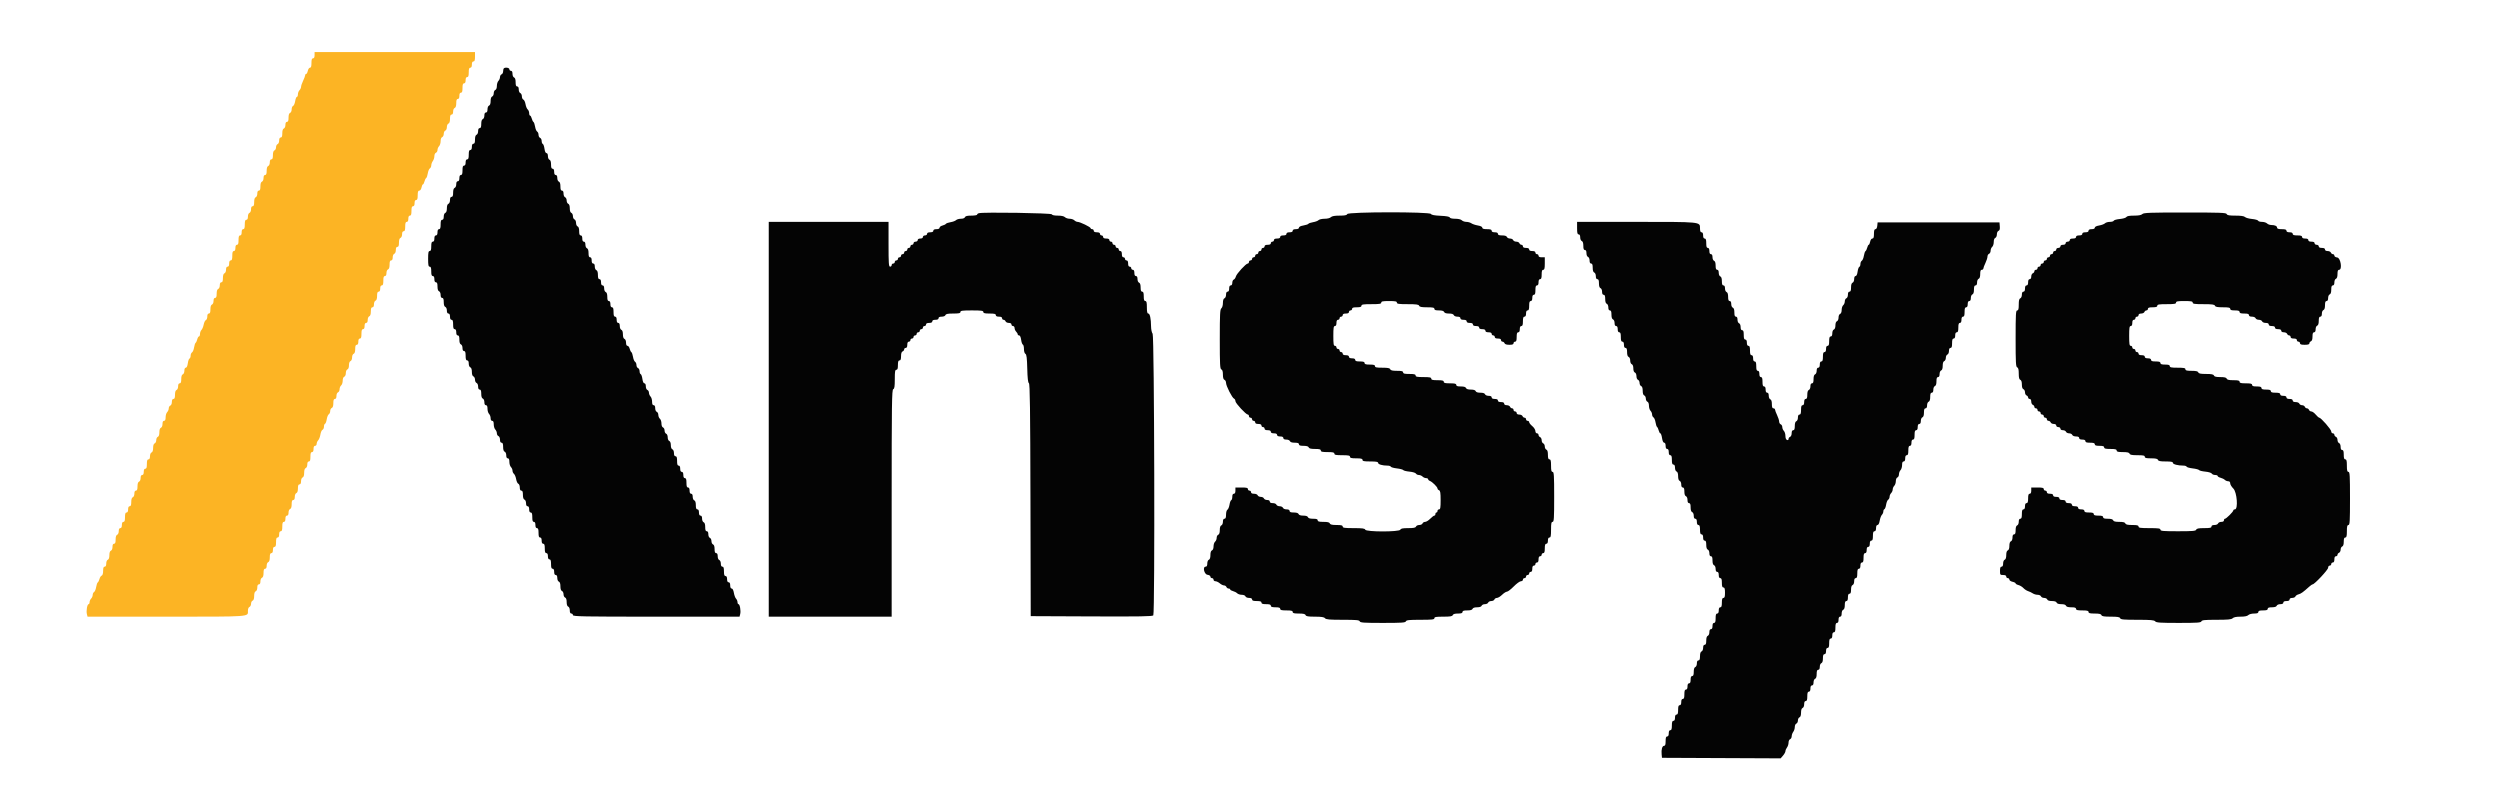 <svg id="svg" version="1.1" xmlns="http://www.w3.org/2000/svg" xmlns:xlink="http://www.w3.org/1999/xlink" width="400" height="129.293" viewBox="0, 0, 400,129.293"><g id="svgg"><path id="path0" d="M50.333 8.833 C 50.333 9.167,50.250 9.333,50.083 9.333 C 49.898 9.333,49.833 9.528,49.833 10.083 C 49.833 10.620,49.766 10.833,49.597 10.833 C 49.466 10.833,49.310 11.058,49.250 11.333 C 49.190 11.608,49.071 11.833,48.987 11.833 C 48.902 11.833,48.831 11.927,48.828 12.042 C 48.825 12.156,48.677 12.550,48.500 12.917 C 48.323 13.283,48.175 13.720,48.172 13.887 C 48.169 14.054,48.054 14.303,47.917 14.440 C 47.779 14.578,47.667 14.873,47.667 15.095 C 47.667 15.318,47.593 15.500,47.502 15.500 C 47.411 15.500,47.288 15.806,47.228 16.181 C 47.168 16.555,47.018 16.901,46.893 16.949 C 46.769 16.997,46.667 17.245,46.667 17.500 C 46.667 17.759,46.556 18.007,46.417 18.060 C 46.252 18.124,46.167 18.385,46.167 18.828 C 46.167 19.314,46.098 19.500,45.917 19.500 C 45.752 19.500,45.667 19.665,45.667 19.982 C 45.667 20.257,45.559 20.506,45.417 20.560 C 45.252 20.624,45.167 20.885,45.167 21.328 C 45.167 21.814,45.098 22.000,44.917 22.000 C 44.752 22.000,44.667 22.165,44.667 22.482 C 44.667 22.757,44.559 23.006,44.417 23.060 C 44.279 23.113,44.167 23.338,44.167 23.560 C 44.167 23.783,44.054 24.008,43.917 24.060 C 43.752 24.124,43.667 24.385,43.667 24.828 C 43.667 25.314,43.598 25.500,43.417 25.500 C 43.252 25.500,43.167 25.665,43.167 25.982 C 43.167 26.257,43.059 26.506,42.917 26.560 C 42.752 26.624,42.667 26.885,42.667 27.328 C 42.667 27.814,42.598 28.000,42.417 28.000 C 42.252 28.000,42.167 28.165,42.167 28.482 C 42.167 28.757,42.059 29.006,41.917 29.060 C 41.752 29.124,41.667 29.385,41.667 29.828 C 41.667 30.314,41.598 30.500,41.417 30.500 C 41.252 30.500,41.167 30.665,41.167 30.982 C 41.167 31.257,41.059 31.506,40.917 31.560 C 40.752 31.624,40.667 31.885,40.667 32.328 C 40.667 32.814,40.598 33.000,40.417 33.000 C 40.252 33.000,40.167 33.165,40.167 33.482 C 40.167 33.757,40.059 34.006,39.917 34.060 C 39.771 34.116,39.667 34.366,39.667 34.661 C 39.667 34.999,39.584 35.167,39.417 35.167 C 39.231 35.167,39.167 35.361,39.167 35.917 C 39.167 36.472,39.102 36.667,38.917 36.667 C 38.750 36.667,38.667 36.833,38.667 37.167 C 38.667 37.500,38.583 37.667,38.417 37.667 C 38.231 37.667,38.167 37.861,38.167 38.417 C 38.167 38.972,38.102 39.167,37.917 39.167 C 37.750 39.167,37.667 39.333,37.667 39.667 C 37.667 40.000,37.583 40.167,37.417 40.167 C 37.231 40.167,37.167 40.361,37.167 40.917 C 37.167 41.472,37.102 41.667,36.917 41.667 C 36.750 41.667,36.667 41.833,36.667 42.167 C 36.667 42.500,36.583 42.667,36.417 42.667 C 36.252 42.667,36.167 42.831,36.167 43.149 C 36.167 43.424,36.059 43.672,35.917 43.727 C 35.752 43.790,35.667 44.051,35.667 44.495 C 35.667 44.981,35.598 45.167,35.417 45.167 C 35.252 45.167,35.167 45.331,35.167 45.649 C 35.167 45.924,35.059 46.172,34.917 46.227 C 34.752 46.290,34.667 46.551,34.667 46.995 C 34.667 47.481,34.598 47.667,34.417 47.667 C 34.252 47.667,34.167 47.831,34.167 48.149 C 34.167 48.424,34.059 48.672,33.917 48.727 C 33.752 48.790,33.667 49.051,33.667 49.495 C 33.667 49.981,33.598 50.167,33.417 50.167 C 33.252 50.167,33.167 50.331,33.167 50.649 C 33.167 50.914,33.064 51.171,32.938 51.219 C 32.812 51.267,32.656 51.586,32.592 51.927 C 32.528 52.269,32.369 52.655,32.238 52.786 C 32.107 52.917,32.000 53.206,32.000 53.429 C 32.000 53.651,31.926 53.833,31.837 53.833 C 31.747 53.833,31.623 54.040,31.561 54.292 C 31.499 54.544,31.383 54.794,31.302 54.847 C 31.221 54.900,31.109 55.238,31.052 55.597 C 30.996 55.956,30.848 56.310,30.725 56.383 C 30.601 56.457,30.500 56.694,30.500 56.911 C 30.500 57.128,30.420 57.332,30.323 57.365 C 30.225 57.397,30.103 57.741,30.051 58.129 C 29.992 58.568,29.870 58.833,29.728 58.833 C 29.588 58.833,29.500 59.019,29.500 59.316 C 29.500 59.590,29.393 59.839,29.250 59.894 C 29.085 59.957,29.000 60.218,29.000 60.661 C 29.000 61.148,28.931 61.333,28.750 61.333 C 28.585 61.333,28.500 61.498,28.500 61.816 C 28.500 62.090,28.393 62.339,28.250 62.394 C 28.085 62.457,28.000 62.718,28.000 63.161 C 28.000 63.648,27.931 63.833,27.750 63.833 C 27.585 63.833,27.500 63.998,27.500 64.316 C 27.500 64.590,27.393 64.839,27.250 64.894 C 27.112 64.946,27.000 65.147,27.000 65.340 C 27.000 65.533,26.887 65.803,26.750 65.940 C 26.612 66.078,26.500 66.448,26.500 66.762 C 26.500 67.159,26.424 67.333,26.250 67.333 C 26.083 67.333,26.000 67.501,26.000 67.839 C 26.000 68.134,25.896 68.384,25.750 68.440 C 25.589 68.502,25.500 68.760,25.500 69.167 C 25.500 69.574,25.411 69.832,25.250 69.894 C 25.113 69.946,25.000 70.182,25.000 70.417 C 25.000 70.652,24.887 70.887,24.750 70.940 C 24.589 71.002,24.500 71.260,24.500 71.667 C 24.500 72.074,24.411 72.332,24.250 72.394 C 24.104 72.450,24.000 72.699,24.000 72.995 C 24.000 73.333,23.917 73.500,23.750 73.500 C 23.565 73.500,23.500 73.694,23.500 74.250 C 23.500 74.806,23.435 75.000,23.250 75.000 C 23.083 75.000,23.000 75.167,23.000 75.500 C 23.000 75.833,22.917 76.000,22.750 76.000 C 22.585 76.000,22.500 76.165,22.500 76.482 C 22.500 76.757,22.393 77.006,22.250 77.060 C 22.085 77.124,22.000 77.385,22.000 77.828 C 22.000 78.314,21.931 78.500,21.750 78.500 C 21.585 78.500,21.500 78.665,21.500 78.982 C 21.500 79.257,21.393 79.506,21.250 79.560 C 21.085 79.624,21.000 79.885,21.000 80.328 C 21.000 80.814,20.931 81.000,20.750 81.000 C 20.583 81.000,20.500 81.167,20.500 81.500 C 20.500 81.833,20.417 82.000,20.250 82.000 C 20.065 82.000,20.000 82.194,20.000 82.750 C 20.000 83.306,19.935 83.500,19.750 83.500 C 19.583 83.500,19.500 83.667,19.500 84.000 C 19.500 84.333,19.417 84.500,19.250 84.500 C 19.085 84.500,19.000 84.665,19.000 84.982 C 19.000 85.257,18.893 85.506,18.750 85.560 C 18.585 85.624,18.500 85.885,18.500 86.328 C 18.500 86.814,18.431 87.000,18.250 87.000 C 18.083 87.000,18.000 87.167,18.000 87.505 C 18.000 87.801,17.896 88.050,17.750 88.106 C 17.589 88.168,17.500 88.426,17.500 88.833 C 17.500 89.240,17.411 89.498,17.250 89.560 C 17.104 89.616,17.000 89.866,17.000 90.161 C 17.000 90.499,16.917 90.667,16.750 90.667 C 16.569 90.667,16.500 90.852,16.500 91.339 C 16.500 91.763,16.413 92.044,16.265 92.101 C 16.136 92.150,15.980 92.391,15.918 92.635 C 15.857 92.880,15.735 93.124,15.648 93.178 C 15.560 93.233,15.442 93.571,15.385 93.930 C 15.329 94.289,15.182 94.643,15.058 94.717 C 14.934 94.790,14.833 95.002,14.833 95.187 C 14.833 95.372,14.721 95.636,14.583 95.774 C 14.446 95.911,14.333 96.168,14.333 96.345 C 14.333 96.522,14.262 96.667,14.174 96.667 C 13.957 96.667,13.773 97.735,13.901 98.249 L 14.006 98.667 26.637 98.667 C 40.307 98.667,39.667 98.712,39.667 97.734 C 39.667 97.415,39.767 97.164,39.917 97.106 C 40.054 97.054,40.167 96.829,40.167 96.606 C 40.167 96.384,40.279 96.159,40.417 96.106 C 40.580 96.044,40.667 95.784,40.667 95.356 C 40.667 94.929,40.753 94.669,40.917 94.606 C 41.063 94.550,41.167 94.301,41.167 94.005 C 41.167 93.667,41.249 93.500,41.417 93.500 C 41.581 93.500,41.667 93.335,41.667 93.018 C 41.667 92.743,41.774 92.494,41.917 92.440 C 42.082 92.376,42.167 92.115,42.167 91.672 C 42.167 91.186,42.236 91.000,42.417 91.000 C 42.581 91.000,42.667 90.835,42.667 90.518 C 42.667 90.243,42.774 89.994,42.917 89.940 C 43.082 89.876,43.167 89.615,43.167 89.172 C 43.167 88.686,43.236 88.500,43.417 88.500 C 43.583 88.500,43.667 88.333,43.667 88.000 C 43.667 87.667,43.750 87.500,43.917 87.500 C 44.102 87.500,44.167 87.306,44.167 86.750 C 44.167 86.194,44.231 86.000,44.417 86.000 C 44.583 86.000,44.667 85.833,44.667 85.500 C 44.667 85.167,44.750 85.000,44.917 85.000 C 45.102 85.000,45.167 84.806,45.167 84.250 C 45.167 83.694,45.231 83.500,45.417 83.500 C 45.583 83.500,45.667 83.333,45.667 83.000 C 45.667 82.667,45.750 82.500,45.917 82.500 C 46.081 82.500,46.167 82.335,46.167 82.018 C 46.167 81.743,46.274 81.494,46.417 81.440 C 46.582 81.376,46.667 81.115,46.667 80.672 C 46.667 80.186,46.736 80.000,46.917 80.000 C 47.084 80.000,47.167 79.833,47.167 79.495 C 47.167 79.199,47.271 78.950,47.417 78.894 C 47.580 78.831,47.667 78.572,47.667 78.149 C 47.667 77.683,47.737 77.500,47.917 77.500 C 48.084 77.500,48.167 77.333,48.167 76.995 C 48.167 76.699,48.271 76.450,48.417 76.394 C 48.580 76.331,48.667 76.071,48.667 75.644 C 48.667 75.216,48.753 74.956,48.917 74.894 C 49.059 74.839,49.167 74.590,49.167 74.316 C 49.167 73.998,49.252 73.833,49.417 73.833 C 49.602 73.833,49.667 73.639,49.667 73.083 C 49.667 72.528,49.731 72.333,49.917 72.333 C 50.083 72.333,50.167 72.167,50.167 71.833 C 50.167 71.500,50.250 71.333,50.417 71.333 C 50.554 71.333,50.667 71.189,50.667 71.012 C 50.667 70.835,50.777 70.580,50.912 70.445 C 51.047 70.310,51.206 69.897,51.265 69.527 C 51.324 69.157,51.476 68.814,51.603 68.766 C 51.730 68.717,51.833 68.494,51.833 68.269 C 51.833 68.045,51.910 67.836,52.004 67.804 C 52.098 67.773,52.222 67.448,52.279 67.082 C 52.337 66.716,52.485 66.357,52.609 66.283 C 52.732 66.210,52.833 65.974,52.833 65.760 C 52.833 65.545,52.946 65.326,53.083 65.273 C 53.248 65.210,53.333 64.949,53.333 64.505 C 53.333 64.019,53.402 63.833,53.583 63.833 C 53.748 63.833,53.833 63.669,53.833 63.351 C 53.833 63.076,53.941 62.828,54.083 62.773 C 54.221 62.720,54.333 62.496,54.333 62.276 C 54.333 62.055,54.446 61.781,54.583 61.667 C 54.721 61.553,54.833 61.214,54.833 60.914 C 54.833 60.583,54.932 60.331,55.083 60.273 C 55.227 60.218,55.333 59.969,55.333 59.690 C 55.333 59.410,55.440 59.161,55.583 59.106 C 55.738 59.047,55.833 58.793,55.833 58.440 C 55.833 58.086,55.928 57.832,56.083 57.773 C 56.227 57.718,56.333 57.469,56.333 57.190 C 56.333 56.910,56.440 56.661,56.583 56.606 C 56.748 56.543,56.833 56.282,56.833 55.839 C 56.833 55.352,56.902 55.167,57.083 55.167 C 57.250 55.167,57.333 55.000,57.333 54.667 C 57.333 54.333,57.417 54.167,57.583 54.167 C 57.769 54.167,57.833 53.972,57.833 53.417 C 57.833 52.861,57.898 52.667,58.083 52.667 C 58.250 52.667,58.333 52.500,58.333 52.167 C 58.333 51.833,58.417 51.667,58.583 51.667 C 58.748 51.667,58.833 51.502,58.833 51.184 C 58.833 50.910,58.941 50.661,59.083 50.606 C 59.248 50.543,59.333 50.282,59.333 49.839 C 59.333 49.352,59.402 49.167,59.583 49.167 C 59.748 49.167,59.833 49.002,59.833 48.684 C 59.833 48.410,59.941 48.161,60.083 48.106 C 60.248 48.043,60.333 47.782,60.333 47.339 C 60.333 46.852,60.402 46.667,60.583 46.667 C 60.750 46.667,60.833 46.500,60.833 46.167 C 60.833 45.833,60.917 45.667,61.083 45.667 C 61.269 45.667,61.333 45.472,61.333 44.917 C 61.333 44.361,61.398 44.167,61.583 44.167 C 61.748 44.167,61.833 44.002,61.833 43.684 C 61.833 43.410,61.941 43.161,62.083 43.106 C 62.248 43.043,62.333 42.782,62.333 42.339 C 62.333 41.852,62.402 41.667,62.583 41.667 C 62.748 41.667,62.833 41.502,62.833 41.184 C 62.833 40.910,62.941 40.661,63.083 40.606 C 63.229 40.550,63.333 40.301,63.333 40.005 C 63.333 39.667,63.416 39.500,63.583 39.500 C 63.764 39.500,63.833 39.314,63.833 38.828 C 63.833 38.385,63.918 38.124,64.083 38.060 C 64.226 38.006,64.333 37.757,64.333 37.482 C 64.333 37.165,64.419 37.000,64.583 37.000 C 64.769 37.000,64.833 36.806,64.833 36.250 C 64.833 35.694,64.898 35.500,65.083 35.500 C 65.250 35.500,65.333 35.333,65.333 35.000 C 65.333 34.667,65.417 34.500,65.583 34.500 C 65.769 34.500,65.833 34.306,65.833 33.750 C 65.833 33.194,65.898 33.000,66.083 33.000 C 66.250 33.000,66.333 32.833,66.333 32.500 C 66.333 32.167,66.417 32.000,66.583 32.000 C 66.769 32.000,66.833 31.806,66.833 31.250 C 66.833 30.689,66.897 30.500,67.087 30.500 C 67.237 30.500,67.383 30.293,67.442 30.000 C 67.497 29.725,67.599 29.500,67.669 29.500 C 67.740 29.500,67.849 29.295,67.912 29.043 C 67.975 28.792,68.098 28.542,68.186 28.488 C 68.273 28.434,68.391 28.096,68.448 27.737 C 68.504 27.377,68.652 27.023,68.775 26.950 C 68.899 26.877,69.002 26.652,69.005 26.450 C 69.008 26.248,69.121 25.938,69.255 25.760 C 69.390 25.582,69.500 25.234,69.500 24.986 C 69.500 24.738,69.612 24.492,69.750 24.440 C 69.887 24.387,70.000 24.186,70.000 23.993 C 70.000 23.801,70.112 23.530,70.250 23.393 C 70.387 23.255,70.500 22.894,70.500 22.589 C 70.500 22.251,70.597 21.998,70.750 21.940 C 70.887 21.887,71.000 21.652,71.000 21.417 C 71.000 21.182,71.112 20.946,71.250 20.894 C 71.389 20.840,71.500 20.592,71.500 20.333 C 71.500 20.074,71.611 19.827,71.750 19.773 C 71.915 19.710,72.000 19.449,72.000 19.005 C 72.000 18.519,72.069 18.333,72.250 18.333 C 72.415 18.333,72.500 18.169,72.500 17.851 C 72.500 17.576,72.607 17.328,72.750 17.273 C 72.915 17.210,73.000 16.949,73.000 16.505 C 73.000 16.019,73.069 15.833,73.250 15.833 C 73.417 15.833,73.500 15.667,73.500 15.333 C 73.500 15.000,73.583 14.833,73.750 14.833 C 73.935 14.833,74.000 14.639,74.000 14.083 C 74.000 13.528,74.065 13.333,74.250 13.333 C 74.417 13.333,74.500 13.167,74.500 12.833 C 74.500 12.500,74.583 12.333,74.750 12.333 C 74.935 12.333,75.000 12.139,75.000 11.583 C 75.000 11.028,75.065 10.833,75.250 10.833 C 75.417 10.833,75.500 10.667,75.500 10.333 C 75.500 10.000,75.583 9.833,75.750 9.833 C 75.935 9.833,76.000 9.639,76.000 9.083 L 76.000 8.333 63.167 8.333 L 50.333 8.333 50.333 8.833 " stroke="none" fill="#fcb424" fill-rule="evenodd"></path><path id="path1" d="M80.611 10.944 C 80.550 11.006,80.500 11.223,80.500 11.427 C 80.500 11.631,80.387 11.841,80.250 11.894 C 80.112 11.946,80.000 12.147,80.000 12.340 C 80.000 12.533,79.887 12.803,79.750 12.940 C 79.612 13.078,79.500 13.440,79.500 13.744 C 79.500 14.082,79.403 14.335,79.250 14.394 C 79.112 14.446,79.000 14.682,79.000 14.917 C 79.000 15.152,78.887 15.387,78.750 15.440 C 78.589 15.502,78.500 15.760,78.500 16.167 C 78.500 16.574,78.411 16.832,78.250 16.894 C 78.104 16.950,78.000 17.199,78.000 17.495 C 78.000 17.833,77.917 18.000,77.750 18.000 C 77.585 18.000,77.500 18.165,77.500 18.482 C 77.500 18.757,77.393 19.006,77.250 19.060 C 77.085 19.124,77.000 19.385,77.000 19.828 C 77.000 20.314,76.931 20.500,76.750 20.500 C 76.585 20.500,76.500 20.665,76.500 20.982 C 76.500 21.257,76.393 21.506,76.250 21.560 C 76.085 21.624,76.000 21.885,76.000 22.328 C 76.000 22.814,75.931 23.000,75.750 23.000 C 75.583 23.000,75.500 23.167,75.500 23.500 C 75.500 23.833,75.417 24.000,75.250 24.000 C 75.065 24.000,75.000 24.194,75.000 24.750 C 75.000 25.306,74.935 25.500,74.750 25.500 C 74.583 25.500,74.500 25.667,74.500 26.000 C 74.500 26.333,74.417 26.500,74.250 26.500 C 74.065 26.500,74.000 26.694,74.000 27.250 C 74.000 27.806,73.935 28.000,73.750 28.000 C 73.583 28.000,73.500 28.167,73.500 28.500 C 73.500 28.833,73.417 29.000,73.250 29.000 C 73.085 29.000,73.000 29.165,73.000 29.482 C 73.000 29.757,72.893 30.006,72.750 30.060 C 72.585 30.124,72.500 30.385,72.500 30.828 C 72.500 31.314,72.431 31.500,72.250 31.500 C 72.083 31.500,72.000 31.667,72.000 32.005 C 72.000 32.301,71.896 32.550,71.750 32.606 C 71.589 32.668,71.500 32.926,71.500 33.333 C 71.500 33.740,71.411 33.998,71.250 34.060 C 71.104 34.116,71.000 34.366,71.000 34.661 C 71.000 34.999,70.917 35.167,70.750 35.167 C 70.565 35.167,70.500 35.361,70.500 35.917 C 70.500 36.472,70.435 36.667,70.250 36.667 C 70.083 36.667,70.000 36.833,70.000 37.167 C 70.000 37.500,69.917 37.667,69.750 37.667 C 69.583 37.667,69.500 37.833,69.500 38.167 C 69.500 38.500,69.417 38.667,69.250 38.667 C 69.065 38.667,69.000 38.861,69.000 39.417 C 69.000 39.972,68.935 40.167,68.750 40.167 C 68.550 40.167,68.500 40.417,68.500 41.417 C 68.500 42.417,68.550 42.667,68.750 42.667 C 68.935 42.667,69.000 42.861,69.000 43.417 C 69.000 43.972,69.065 44.167,69.250 44.167 C 69.417 44.167,69.500 44.333,69.500 44.667 C 69.500 45.000,69.583 45.167,69.750 45.167 C 69.931 45.167,70.000 45.352,70.000 45.839 C 70.000 46.282,70.085 46.543,70.250 46.606 C 70.393 46.661,70.500 46.910,70.500 47.184 C 70.500 47.502,70.585 47.667,70.750 47.667 C 70.931 47.667,71.000 47.852,71.000 48.339 C 71.000 48.782,71.085 49.043,71.250 49.106 C 71.393 49.161,71.500 49.410,71.500 49.684 C 71.500 50.002,71.585 50.167,71.750 50.167 C 71.917 50.167,72.000 50.333,72.000 50.667 C 72.000 51.000,72.083 51.167,72.250 51.167 C 72.435 51.167,72.500 51.361,72.500 51.917 C 72.500 52.472,72.565 52.667,72.750 52.667 C 72.917 52.667,73.000 52.833,73.000 53.167 C 73.000 53.500,73.083 53.667,73.250 53.667 C 73.431 53.667,73.500 53.852,73.500 54.339 C 73.500 54.782,73.585 55.043,73.750 55.106 C 73.893 55.161,74.000 55.410,74.000 55.684 C 74.000 56.002,74.085 56.167,74.250 56.167 C 74.435 56.167,74.500 56.361,74.500 56.917 C 74.500 57.472,74.565 57.667,74.750 57.667 C 74.917 57.667,75.000 57.834,75.000 58.172 C 75.000 58.467,75.104 58.717,75.250 58.773 C 75.411 58.835,75.500 59.093,75.500 59.500 C 75.500 59.907,75.589 60.165,75.750 60.227 C 75.887 60.280,76.000 60.515,76.000 60.750 C 76.000 60.985,76.112 61.220,76.250 61.273 C 76.393 61.328,76.500 61.576,76.500 61.851 C 76.500 62.169,76.585 62.333,76.750 62.333 C 76.931 62.333,77.000 62.519,77.000 63.005 C 77.000 63.449,77.085 63.710,77.250 63.773 C 77.393 63.828,77.500 64.076,77.500 64.351 C 77.500 64.669,77.585 64.833,77.750 64.833 C 77.924 64.833,78.000 65.008,78.000 65.405 C 78.000 65.719,78.112 66.089,78.250 66.226 C 78.387 66.364,78.500 66.669,78.500 66.905 C 78.500 67.175,78.593 67.333,78.750 67.333 C 78.924 67.333,79.000 67.508,79.000 67.905 C 79.000 68.219,79.112 68.589,79.250 68.726 C 79.387 68.864,79.500 69.134,79.500 69.327 C 79.500 69.519,79.612 69.720,79.750 69.773 C 79.893 69.828,80.000 70.076,80.000 70.351 C 80.000 70.669,80.085 70.833,80.250 70.833 C 80.431 70.833,80.500 71.019,80.500 71.505 C 80.500 71.949,80.585 72.210,80.750 72.273 C 80.893 72.328,81.000 72.576,81.000 72.851 C 81.000 73.169,81.085 73.333,81.250 73.333 C 81.424 73.333,81.500 73.508,81.500 73.905 C 81.500 74.219,81.612 74.589,81.750 74.726 C 81.887 74.864,82.000 75.122,82.000 75.301 C 82.000 75.480,82.107 75.714,82.237 75.823 C 82.367 75.931,82.523 76.309,82.583 76.663 C 82.643 77.017,82.798 77.348,82.929 77.398 C 83.062 77.450,83.167 77.711,83.167 77.995 C 83.167 78.333,83.249 78.500,83.417 78.500 C 83.598 78.500,83.667 78.686,83.667 79.172 C 83.667 79.615,83.752 79.876,83.917 79.940 C 84.059 79.994,84.167 80.243,84.167 80.518 C 84.167 80.835,84.252 81.000,84.417 81.000 C 84.583 81.000,84.667 81.167,84.667 81.500 C 84.667 81.833,84.750 82.000,84.917 82.000 C 85.102 82.000,85.167 82.194,85.167 82.750 C 85.167 83.306,85.231 83.500,85.417 83.500 C 85.583 83.500,85.667 83.667,85.667 84.000 C 85.667 84.333,85.750 84.500,85.917 84.500 C 86.102 84.500,86.167 84.694,86.167 85.250 C 86.167 85.806,86.231 86.000,86.417 86.000 C 86.583 86.000,86.667 86.167,86.667 86.500 C 86.667 86.833,86.750 87.000,86.917 87.000 C 87.102 87.000,87.167 87.194,87.167 87.750 C 87.167 88.306,87.231 88.500,87.417 88.500 C 87.583 88.500,87.667 88.667,87.667 89.000 C 87.667 89.333,87.750 89.500,87.917 89.500 C 88.102 89.500,88.167 89.694,88.167 90.250 C 88.167 90.806,88.231 91.000,88.417 91.000 C 88.583 91.000,88.667 91.167,88.667 91.500 C 88.667 91.833,88.750 92.000,88.917 92.000 C 89.081 92.000,89.167 92.165,89.167 92.482 C 89.167 92.757,89.274 93.006,89.417 93.060 C 89.580 93.123,89.667 93.383,89.667 93.810 C 89.667 94.238,89.753 94.498,89.917 94.560 C 90.054 94.613,90.167 94.848,90.167 95.083 C 90.167 95.318,90.279 95.554,90.417 95.606 C 90.578 95.668,90.667 95.926,90.667 96.333 C 90.667 96.740,90.755 96.998,90.917 97.060 C 91.063 97.116,91.167 97.366,91.167 97.661 C 91.167 97.999,91.249 98.167,91.417 98.167 C 91.554 98.167,91.667 98.279,91.667 98.417 C 91.667 98.637,93.259 98.667,104.997 98.667 L 118.327 98.667 118.432 98.249 C 118.561 97.735,118.377 96.667,118.159 96.667 C 118.072 96.667,118.000 96.522,118.000 96.345 C 118.000 96.168,117.897 95.920,117.770 95.794 C 117.644 95.667,117.487 95.250,117.422 94.865 C 117.349 94.430,117.215 94.167,117.069 94.167 C 116.918 94.167,116.833 93.986,116.833 93.667 C 116.833 93.333,116.750 93.167,116.583 93.167 C 116.417 93.167,116.333 93.000,116.333 92.667 C 116.333 92.333,116.250 92.167,116.083 92.167 C 115.898 92.167,115.833 91.972,115.833 91.417 C 115.833 90.861,115.769 90.667,115.583 90.667 C 115.419 90.667,115.333 90.502,115.333 90.184 C 115.333 89.910,115.226 89.661,115.083 89.606 C 114.937 89.550,114.833 89.301,114.833 89.005 C 114.833 88.667,114.751 88.500,114.583 88.500 C 114.404 88.500,114.333 88.317,114.333 87.851 C 114.333 87.428,114.246 87.169,114.083 87.106 C 113.946 87.054,113.833 86.818,113.833 86.583 C 113.833 86.348,113.721 86.113,113.583 86.060 C 113.441 86.006,113.333 85.757,113.333 85.482 C 113.333 85.165,113.248 85.000,113.083 85.000 C 112.902 85.000,112.833 84.814,112.833 84.328 C 112.833 83.885,112.748 83.624,112.583 83.560 C 112.441 83.506,112.333 83.257,112.333 82.982 C 112.333 82.665,112.248 82.500,112.083 82.500 C 111.917 82.500,111.833 82.333,111.833 82.000 C 111.833 81.667,111.750 81.500,111.583 81.500 C 111.402 81.500,111.333 81.314,111.333 80.828 C 111.333 80.385,111.248 80.124,111.083 80.060 C 110.941 80.006,110.833 79.757,110.833 79.482 C 110.833 79.165,110.748 79.000,110.583 79.000 C 110.417 79.000,110.333 78.833,110.333 78.500 C 110.333 78.167,110.250 78.000,110.083 78.000 C 109.898 78.000,109.833 77.806,109.833 77.250 C 109.833 76.694,109.769 76.500,109.583 76.500 C 109.417 76.500,109.333 76.333,109.333 76.000 C 109.333 75.667,109.250 75.500,109.083 75.500 C 108.917 75.500,108.833 75.333,108.833 75.000 C 108.833 74.667,108.750 74.500,108.583 74.500 C 108.398 74.500,108.333 74.306,108.333 73.750 C 108.333 73.194,108.269 73.000,108.083 73.000 C 107.916 73.000,107.833 72.833,107.833 72.495 C 107.833 72.199,107.729 71.950,107.583 71.894 C 107.428 71.834,107.333 71.581,107.333 71.227 C 107.333 70.873,107.238 70.620,107.083 70.560 C 106.940 70.505,106.833 70.256,106.833 69.977 C 106.833 69.697,106.727 69.449,106.583 69.394 C 106.446 69.341,106.333 69.116,106.333 68.894 C 106.333 68.671,106.221 68.446,106.083 68.394 C 105.932 68.335,105.833 68.083,105.833 67.753 C 105.833 67.453,105.721 67.114,105.583 67.000 C 105.446 66.886,105.333 66.612,105.333 66.391 C 105.333 66.170,105.221 65.946,105.083 65.894 C 104.941 65.839,104.833 65.590,104.833 65.316 C 104.833 64.998,104.748 64.833,104.583 64.833 C 104.410 64.833,104.333 64.659,104.333 64.262 C 104.333 63.948,104.221 63.578,104.083 63.440 C 103.946 63.303,103.833 63.033,103.833 62.840 C 103.833 62.647,103.721 62.446,103.583 62.394 C 103.441 62.339,103.333 62.090,103.333 61.816 C 103.333 61.519,103.246 61.333,103.105 61.333 C 102.963 61.333,102.842 61.068,102.783 60.629 C 102.731 60.241,102.608 59.897,102.511 59.865 C 102.413 59.832,102.333 59.622,102.333 59.398 C 102.333 59.173,102.221 58.946,102.083 58.894 C 101.946 58.841,101.833 58.622,101.833 58.407 C 101.833 58.192,101.732 57.957,101.609 57.883 C 101.485 57.810,101.338 57.456,101.281 57.097 C 101.225 56.738,101.107 56.399,101.019 56.345 C 100.931 56.291,100.808 56.041,100.745 55.790 C 100.682 55.539,100.526 55.333,100.399 55.333 C 100.251 55.333,100.167 55.149,100.167 54.828 C 100.167 54.533,100.063 54.283,99.917 54.227 C 99.755 54.165,99.667 53.907,99.667 53.500 C 99.667 53.093,99.578 52.835,99.417 52.773 C 99.271 52.717,99.167 52.467,99.167 52.172 C 99.167 51.834,99.084 51.667,98.917 51.667 C 98.750 51.667,98.667 51.500,98.667 51.167 C 98.667 50.833,98.583 50.667,98.417 50.667 C 98.231 50.667,98.167 50.472,98.167 49.917 C 98.167 49.361,98.102 49.167,97.917 49.167 C 97.750 49.167,97.667 49.000,97.667 48.667 C 97.667 48.333,97.583 48.167,97.417 48.167 C 97.236 48.167,97.167 47.981,97.167 47.495 C 97.167 47.051,97.082 46.790,96.917 46.727 C 96.774 46.672,96.667 46.424,96.667 46.149 C 96.667 45.831,96.581 45.667,96.417 45.667 C 96.250 45.667,96.167 45.500,96.167 45.167 C 96.167 44.833,96.083 44.667,95.917 44.667 C 95.736 44.667,95.667 44.481,95.667 43.995 C 95.667 43.551,95.582 43.290,95.417 43.227 C 95.274 43.172,95.167 42.924,95.167 42.649 C 95.167 42.331,95.081 42.167,94.917 42.167 C 94.750 42.167,94.667 42.000,94.667 41.667 C 94.667 41.333,94.583 41.167,94.417 41.167 C 94.236 41.167,94.167 40.981,94.167 40.495 C 94.167 40.051,94.082 39.790,93.917 39.727 C 93.774 39.672,93.667 39.424,93.667 39.149 C 93.667 38.831,93.581 38.667,93.417 38.667 C 93.250 38.667,93.167 38.500,93.167 38.167 C 93.167 37.833,93.083 37.667,92.917 37.667 C 92.736 37.667,92.667 37.481,92.667 36.995 C 92.667 36.551,92.582 36.290,92.417 36.227 C 92.277 36.173,92.167 35.926,92.167 35.667 C 92.167 35.408,92.056 35.160,91.917 35.106 C 91.779 35.054,91.667 34.818,91.667 34.583 C 91.667 34.348,91.554 34.113,91.417 34.060 C 91.255 33.998,91.167 33.740,91.167 33.333 C 91.167 32.926,91.078 32.668,90.917 32.606 C 90.779 32.554,90.667 32.318,90.667 32.083 C 90.667 31.848,90.554 31.613,90.417 31.560 C 90.274 31.506,90.167 31.257,90.167 30.982 C 90.167 30.665,90.081 30.500,89.917 30.500 C 89.736 30.500,89.667 30.314,89.667 29.828 C 89.667 29.385,89.582 29.124,89.417 29.060 C 89.274 29.006,89.167 28.757,89.167 28.482 C 89.167 28.165,89.081 28.000,88.917 28.000 C 88.750 28.000,88.667 27.833,88.667 27.500 C 88.667 27.167,88.583 27.000,88.417 27.000 C 88.236 27.000,88.167 26.814,88.167 26.328 C 88.167 25.885,88.082 25.624,87.917 25.560 C 87.774 25.506,87.667 25.257,87.667 24.982 C 87.667 24.685,87.579 24.500,87.439 24.500 C 87.297 24.500,87.175 24.234,87.116 23.795 C 87.064 23.408,86.942 23.064,86.844 23.031 C 86.747 22.999,86.667 22.789,86.667 22.564 C 86.667 22.340,86.554 22.113,86.417 22.060 C 86.279 22.008,86.167 21.789,86.167 21.574 C 86.167 21.359,86.066 21.123,85.942 21.050 C 85.818 20.977,85.671 20.623,85.615 20.263 C 85.558 19.904,85.440 19.566,85.352 19.512 C 85.265 19.458,85.142 19.208,85.078 18.957 C 85.015 18.705,84.897 18.500,84.815 18.500 C 84.734 18.500,84.667 18.322,84.667 18.104 C 84.667 17.886,84.560 17.619,84.430 17.511 C 84.299 17.403,84.144 17.024,84.084 16.670 C 84.024 16.316,83.868 15.985,83.738 15.935 C 83.607 15.885,83.500 15.652,83.500 15.417 C 83.500 15.182,83.387 14.946,83.250 14.894 C 83.107 14.839,83.000 14.590,83.000 14.316 C 83.000 13.998,82.915 13.833,82.750 13.833 C 82.569 13.833,82.500 13.648,82.500 13.161 C 82.500 12.718,82.415 12.457,82.250 12.394 C 82.107 12.339,82.000 12.090,82.000 11.816 C 82.000 11.498,81.915 11.333,81.750 11.333 C 81.612 11.333,81.500 11.221,81.500 11.083 C 81.500 10.831,80.829 10.726,80.611 10.944 M156.625 34.112 C 156.465 34.155,156.333 34.261,156.333 34.346 C 156.333 34.430,155.918 34.500,155.411 34.500 C 154.746 34.500,154.463 34.569,154.394 34.750 C 154.335 34.903,154.082 35.000,153.744 35.000 C 153.440 35.000,153.091 35.100,152.969 35.222 C 152.847 35.344,152.454 35.491,152.095 35.549 C 151.737 35.607,151.399 35.727,151.345 35.814 C 151.291 35.902,151.041 36.025,150.790 36.088 C 150.539 36.151,150.333 36.307,150.333 36.435 C 150.333 36.581,150.149 36.667,149.833 36.667 C 149.500 36.667,149.333 36.750,149.333 36.917 C 149.333 37.083,149.167 37.167,148.833 37.167 C 148.500 37.167,148.333 37.250,148.333 37.417 C 148.333 37.556,148.185 37.667,148.000 37.667 C 147.815 37.667,147.667 37.778,147.667 37.917 C 147.667 38.072,147.509 38.167,147.250 38.167 C 146.991 38.167,146.833 38.261,146.833 38.417 C 146.833 38.556,146.685 38.667,146.500 38.667 C 146.315 38.667,146.167 38.778,146.167 38.917 C 146.167 39.054,146.054 39.167,145.917 39.167 C 145.779 39.167,145.667 39.279,145.667 39.417 C 145.667 39.554,145.554 39.667,145.417 39.667 C 145.279 39.667,145.167 39.779,145.167 39.917 C 145.167 40.054,145.054 40.167,144.917 40.167 C 144.779 40.167,144.667 40.279,144.667 40.417 C 144.667 40.554,144.554 40.667,144.417 40.667 C 144.279 40.667,144.167 40.779,144.167 40.917 C 144.167 41.054,144.054 41.167,143.917 41.167 C 143.779 41.167,143.667 41.279,143.667 41.417 C 143.667 41.554,143.554 41.667,143.417 41.667 C 143.279 41.667,143.167 41.779,143.167 41.917 C 143.167 42.054,143.054 42.167,142.917 42.167 C 142.779 42.167,142.667 42.279,142.667 42.417 C 142.667 42.554,142.554 42.667,142.417 42.667 C 142.202 42.667,142.167 42.157,142.167 39.083 L 142.167 35.500 132.583 35.500 L 123.000 35.500 123.000 67.083 L 123.000 98.667 132.833 98.667 L 142.667 98.667 142.667 80.518 C 142.667 64.539,142.697 62.358,142.917 62.273 C 143.113 62.198,143.167 61.856,143.167 60.672 C 143.167 59.445,143.213 59.167,143.417 59.167 C 143.602 59.167,143.667 58.972,143.667 58.417 C 143.667 57.861,143.731 57.667,143.917 57.667 C 144.098 57.667,144.167 57.481,144.167 56.995 C 144.167 56.551,144.252 56.290,144.417 56.227 C 144.554 56.174,144.667 56.027,144.667 55.899 C 144.667 55.771,144.779 55.667,144.917 55.667 C 145.083 55.667,145.167 55.500,145.167 55.167 C 145.167 54.833,145.250 54.667,145.417 54.667 C 145.554 54.667,145.667 54.554,145.667 54.417 C 145.667 54.279,145.779 54.167,145.917 54.167 C 146.054 54.167,146.167 54.054,146.167 53.917 C 146.167 53.779,146.279 53.667,146.417 53.667 C 146.554 53.667,146.667 53.554,146.667 53.417 C 146.667 53.279,146.779 53.167,146.917 53.167 C 147.054 53.167,147.167 53.054,147.167 52.917 C 147.167 52.779,147.279 52.667,147.417 52.667 C 147.554 52.667,147.667 52.554,147.667 52.417 C 147.667 52.279,147.779 52.167,147.917 52.167 C 148.054 52.167,148.167 52.054,148.167 51.917 C 148.167 51.750,148.333 51.667,148.667 51.667 C 149.000 51.667,149.167 51.583,149.167 51.417 C 149.167 51.250,149.333 51.167,149.667 51.167 C 150.000 51.167,150.167 51.083,150.167 50.917 C 150.167 50.749,150.334 50.667,150.672 50.667 C 150.967 50.667,151.217 50.563,151.273 50.417 C 151.345 50.228,151.650 50.167,152.518 50.167 C 153.428 50.167,153.667 50.115,153.667 49.917 C 153.667 49.710,153.981 49.667,155.500 49.667 C 157.019 49.667,157.333 49.710,157.333 49.917 C 157.333 50.111,157.556 50.167,158.333 50.167 C 159.111 50.167,159.333 50.222,159.333 50.417 C 159.333 50.583,159.500 50.667,159.833 50.667 C 160.167 50.667,160.333 50.750,160.333 50.917 C 160.333 51.054,160.438 51.167,160.566 51.167 C 160.693 51.167,160.841 51.279,160.894 51.417 C 160.946 51.554,161.179 51.667,161.411 51.667 C 161.675 51.667,161.833 51.760,161.833 51.917 C 161.833 52.054,161.946 52.167,162.083 52.167 C 162.221 52.167,162.333 52.311,162.333 52.488 C 162.333 52.665,162.446 52.922,162.583 53.060 C 162.721 53.197,162.833 53.390,162.833 53.488 C 162.833 53.586,162.936 53.667,163.061 53.667 C 163.203 53.667,163.325 53.932,163.384 54.371 C 163.436 54.759,163.558 55.103,163.656 55.135 C 163.753 55.168,163.833 55.484,163.833 55.839 C 163.833 56.222,163.929 56.538,164.070 56.617 C 164.251 56.719,164.319 57.270,164.361 58.965 C 164.400 60.501,164.480 61.219,164.624 61.307 C 164.788 61.408,164.841 65.402,164.874 80.009 L 164.917 98.583 174.656 98.626 C 182.337 98.660,184.423 98.625,184.528 98.460 C 184.799 98.033,184.695 53.767,184.422 53.407 C 184.286 53.227,184.174 52.714,184.170 52.250 C 184.159 50.983,183.986 50.167,183.728 50.167 C 183.560 50.167,183.500 49.902,183.500 49.167 C 183.500 48.389,183.444 48.167,183.250 48.167 C 183.065 48.167,183.000 47.972,183.000 47.417 C 183.000 46.861,182.935 46.667,182.750 46.667 C 182.569 46.667,182.500 46.481,182.500 45.995 C 182.500 45.551,182.415 45.290,182.250 45.227 C 182.107 45.172,182.000 44.924,182.000 44.649 C 182.000 44.331,181.915 44.167,181.750 44.167 C 181.583 44.167,181.500 44.000,181.500 43.667 C 181.500 43.333,181.417 43.167,181.250 43.167 C 181.112 43.167,181.000 43.054,181.000 42.917 C 181.000 42.779,180.887 42.667,180.750 42.667 C 180.583 42.667,180.500 42.500,180.500 42.167 C 180.500 41.833,180.417 41.667,180.250 41.667 C 180.112 41.667,180.000 41.554,180.000 41.417 C 180.000 41.279,179.887 41.167,179.750 41.167 C 179.583 41.167,179.500 41.000,179.500 40.667 C 179.500 40.333,179.417 40.167,179.250 40.167 C 179.112 40.167,179.000 40.054,179.000 39.917 C 179.000 39.779,178.887 39.667,178.750 39.667 C 178.612 39.667,178.500 39.554,178.500 39.417 C 178.500 39.279,178.387 39.167,178.250 39.167 C 178.112 39.167,178.000 39.054,178.000 38.917 C 178.000 38.779,177.887 38.667,177.750 38.667 C 177.612 38.667,177.500 38.554,177.500 38.417 C 177.500 38.250,177.333 38.167,177.000 38.167 C 176.667 38.167,176.500 38.083,176.500 37.917 C 176.500 37.779,176.387 37.667,176.250 37.667 C 176.112 37.667,176.000 37.554,176.000 37.417 C 176.000 37.250,175.833 37.167,175.500 37.167 C 175.167 37.167,175.000 37.083,175.000 36.917 C 175.000 36.779,174.887 36.667,174.750 36.667 C 174.612 36.667,174.500 36.597,174.500 36.512 C 174.500 36.326,172.799 35.500,172.415 35.500 C 172.265 35.500,172.030 35.387,171.893 35.250 C 171.755 35.112,171.418 35.000,171.143 35.000 C 170.868 35.000,170.530 34.887,170.393 34.750 C 170.233 34.590,169.822 34.500,169.252 34.500 C 168.687 34.500,168.336 34.424,168.292 34.292 C 168.223 34.085,157.342 33.917,156.625 34.112 M215.560 34.250 C 215.488 34.438,215.184 34.500,214.327 34.500 C 213.539 34.500,213.114 34.577,212.940 34.750 C 212.792 34.898,212.385 35.000,211.940 35.000 C 211.528 35.000,211.091 35.100,210.969 35.222 C 210.847 35.344,210.454 35.491,210.095 35.549 C 209.737 35.607,209.400 35.723,209.347 35.807 C 209.294 35.891,208.931 36.012,208.542 36.078 C 208.099 36.152,207.833 36.284,207.833 36.431 C 207.833 36.582,207.653 36.667,207.333 36.667 C 207.000 36.667,206.833 36.750,206.833 36.917 C 206.833 37.083,206.667 37.167,206.333 37.167 C 206.000 37.167,205.833 37.250,205.833 37.417 C 205.833 37.583,205.667 37.667,205.333 37.667 C 205.000 37.667,204.833 37.750,204.833 37.917 C 204.833 38.083,204.667 38.167,204.333 38.167 C 204.000 38.167,203.833 38.250,203.833 38.417 C 203.833 38.554,203.721 38.667,203.583 38.667 C 203.446 38.667,203.333 38.779,203.333 38.917 C 203.333 39.083,203.167 39.167,202.833 39.167 C 202.500 39.167,202.333 39.250,202.333 39.417 C 202.333 39.554,202.221 39.667,202.083 39.667 C 201.946 39.667,201.833 39.779,201.833 39.917 C 201.833 40.054,201.721 40.167,201.583 40.167 C 201.446 40.167,201.333 40.279,201.333 40.417 C 201.333 40.554,201.221 40.667,201.083 40.667 C 200.946 40.667,200.833 40.779,200.833 40.917 C 200.833 41.054,200.721 41.167,200.583 41.167 C 200.446 41.167,200.333 41.279,200.333 41.417 C 200.333 41.554,200.221 41.667,200.083 41.667 C 199.946 41.667,199.833 41.779,199.833 41.917 C 199.833 42.054,199.747 42.167,199.642 42.167 C 199.346 42.167,197.848 43.802,197.736 44.247 C 197.681 44.464,197.531 44.683,197.402 44.733 C 197.272 44.782,197.167 45.013,197.167 45.245 C 197.167 45.509,197.073 45.667,196.917 45.667 C 196.750 45.667,196.667 45.833,196.667 46.167 C 196.667 46.500,196.583 46.667,196.417 46.667 C 196.252 46.667,196.167 46.831,196.167 47.149 C 196.167 47.424,196.059 47.672,195.917 47.727 C 195.753 47.790,195.667 48.049,195.667 48.474 C 195.667 48.850,195.561 49.214,195.417 49.333 C 195.205 49.509,195.167 50.270,195.167 54.276 C 195.167 58.331,195.203 59.024,195.417 59.106 C 195.587 59.172,195.667 59.438,195.667 59.940 C 195.667 60.441,195.747 60.708,195.917 60.773 C 196.054 60.826,196.167 61.047,196.167 61.265 C 196.167 61.743,197.149 63.671,197.452 63.787 C 197.570 63.832,197.667 64.011,197.667 64.184 C 197.667 64.513,199.355 66.333,199.659 66.333 C 199.755 66.333,199.833 66.446,199.833 66.583 C 199.833 66.721,199.946 66.833,200.083 66.833 C 200.221 66.833,200.333 66.946,200.333 67.083 C 200.333 67.221,200.446 67.333,200.583 67.333 C 200.721 67.333,200.833 67.446,200.833 67.583 C 200.833 67.750,201.000 67.833,201.333 67.833 C 201.667 67.833,201.833 67.917,201.833 68.083 C 201.833 68.221,201.946 68.333,202.083 68.333 C 202.221 68.333,202.333 68.446,202.333 68.583 C 202.333 68.750,202.500 68.833,202.833 68.833 C 203.167 68.833,203.333 68.917,203.333 69.083 C 203.333 69.250,203.500 69.333,203.833 69.333 C 204.167 69.333,204.333 69.417,204.333 69.583 C 204.333 69.750,204.500 69.833,204.833 69.833 C 205.167 69.833,205.333 69.917,205.333 70.083 C 205.333 70.248,205.498 70.333,205.816 70.333 C 206.090 70.333,206.339 70.441,206.394 70.583 C 206.457 70.748,206.718 70.833,207.161 70.833 C 207.648 70.833,207.833 70.902,207.833 71.083 C 207.833 71.268,208.026 71.333,208.566 71.333 C 209.063 71.333,209.328 71.414,209.394 71.583 C 209.463 71.764,209.746 71.833,210.411 71.833 C 211.120 71.833,211.333 71.891,211.333 72.083 C 211.333 72.280,211.565 72.333,212.417 72.333 C 213.269 72.333,213.500 72.387,213.500 72.583 C 213.500 72.783,213.750 72.833,214.750 72.833 C 215.750 72.833,216.000 72.883,216.000 73.083 C 216.000 73.278,216.222 73.333,217.000 73.333 C 217.778 73.333,218.000 73.389,218.000 73.583 C 218.000 73.783,218.250 73.833,219.250 73.833 C 220.199 73.833,220.500 73.888,220.500 74.063 C 220.500 74.299,221.192 74.500,222.007 74.500 C 222.263 74.500,222.498 74.576,222.529 74.670 C 222.560 74.763,222.997 74.887,223.501 74.945 C 224.005 75.003,224.465 75.125,224.524 75.215 C 224.583 75.305,225.033 75.416,225.524 75.462 C 226.023 75.509,226.475 75.645,226.550 75.773 C 226.623 75.898,226.835 76.000,227.020 76.000 C 227.206 76.000,227.470 76.113,227.607 76.250 C 227.745 76.388,228.002 76.500,228.179 76.500 C 228.355 76.500,228.500 76.577,228.500 76.672 C 228.500 76.766,228.631 76.893,228.792 76.954 C 229.173 77.098,230.000 77.923,230.000 78.159 C 230.000 78.261,230.112 78.387,230.250 78.440 C 230.446 78.515,230.500 78.854,230.500 80.018 C 230.500 81.224,230.453 81.500,230.250 81.500 C 230.112 81.500,230.000 81.612,230.000 81.750 C 230.000 81.887,229.925 82.000,229.833 82.000 C 229.742 82.000,229.667 82.112,229.667 82.250 C 229.667 82.387,229.589 82.500,229.494 82.500 C 229.400 82.500,229.102 82.725,228.833 83.000 C 228.565 83.275,228.200 83.500,228.023 83.500 C 227.847 83.500,227.659 83.612,227.606 83.750 C 227.554 83.887,227.318 84.000,227.083 84.000 C 226.848 84.000,226.613 84.112,226.560 84.250 C 226.488 84.439,226.182 84.500,225.310 84.500 C 224.438 84.500,224.133 84.561,224.060 84.750 C 223.917 85.122,218.583 85.122,218.440 84.750 C 218.363 84.550,217.995 84.500,216.589 84.500 C 215.139 84.500,214.833 84.456,214.833 84.250 C 214.833 84.056,214.613 84.000,213.851 84.000 C 213.132 84.000,212.843 83.933,212.773 83.750 C 212.704 83.569,212.421 83.500,211.755 83.500 C 211.047 83.500,210.833 83.442,210.833 83.250 C 210.833 83.066,210.641 83.000,210.101 83.000 C 209.604 83.000,209.338 82.920,209.273 82.750 C 209.210 82.587,208.951 82.500,208.523 82.500 C 208.095 82.500,207.836 82.413,207.773 82.250 C 207.710 82.085,207.449 82.000,207.005 82.000 C 206.519 82.000,206.333 81.931,206.333 81.750 C 206.333 81.585,206.169 81.500,205.851 81.500 C 205.576 81.500,205.328 81.393,205.273 81.250 C 205.220 81.112,204.985 81.000,204.750 81.000 C 204.515 81.000,204.280 80.887,204.227 80.750 C 204.172 80.607,203.924 80.500,203.649 80.500 C 203.331 80.500,203.167 80.415,203.167 80.250 C 203.167 80.094,203.009 80.000,202.745 80.000 C 202.513 80.000,202.280 79.887,202.227 79.750 C 202.174 79.612,201.949 79.500,201.727 79.500 C 201.505 79.500,201.280 79.387,201.227 79.250 C 201.172 79.107,200.924 79.000,200.649 79.000 C 200.331 79.000,200.167 78.915,200.167 78.750 C 200.167 78.612,200.054 78.500,199.917 78.500 C 199.779 78.500,199.667 78.387,199.667 78.250 C 199.667 78.056,199.444 78.000,198.667 78.000 L 197.667 78.000 197.667 78.500 C 197.667 78.833,197.583 79.000,197.417 79.000 C 197.252 79.000,197.167 79.165,197.167 79.486 C 197.167 79.753,197.090 79.998,196.996 80.029 C 196.902 80.060,196.778 80.385,196.721 80.751 C 196.663 81.117,196.515 81.477,196.391 81.550 C 196.263 81.626,196.167 81.966,196.167 82.342 C 196.167 82.816,196.097 83.000,195.917 83.000 C 195.752 83.000,195.667 83.165,195.667 83.482 C 195.667 83.757,195.559 84.006,195.417 84.060 C 195.253 84.123,195.167 84.383,195.167 84.810 C 195.167 85.238,195.080 85.498,194.917 85.560 C 194.779 85.613,194.667 85.837,194.667 86.058 C 194.667 86.279,194.554 86.553,194.417 86.667 C 194.279 86.781,194.167 87.119,194.167 87.419 C 194.167 87.750,194.068 88.002,193.917 88.060 C 193.753 88.123,193.667 88.383,193.667 88.810 C 193.667 89.238,193.580 89.498,193.417 89.560 C 193.271 89.616,193.167 89.866,193.167 90.161 C 193.167 90.508,193.085 90.667,192.907 90.667 C 192.381 90.667,192.668 91.907,193.208 91.969 C 193.471 92.000,193.667 92.124,193.667 92.261 C 193.667 92.392,193.779 92.500,193.917 92.500 C 194.054 92.500,194.167 92.612,194.167 92.750 C 194.167 92.888,194.305 93.000,194.474 93.000 C 194.644 93.000,194.955 93.150,195.167 93.333 C 195.378 93.517,195.682 93.667,195.841 93.667 C 196.001 93.667,196.174 93.779,196.227 93.917 C 196.280 94.054,196.438 94.167,196.578 94.167 C 196.718 94.167,196.833 94.234,196.833 94.315 C 196.833 94.397,197.030 94.513,197.270 94.573 C 197.510 94.634,197.816 94.792,197.949 94.925 C 198.082 95.058,198.412 95.167,198.684 95.167 C 198.969 95.167,199.218 95.272,199.273 95.417 C 199.328 95.559,199.576 95.667,199.851 95.667 C 200.169 95.667,200.333 95.752,200.333 95.917 C 200.333 96.102,200.528 96.167,201.083 96.167 C 201.639 96.167,201.833 96.231,201.833 96.417 C 201.833 96.602,202.028 96.667,202.583 96.667 C 203.139 96.667,203.333 96.731,203.333 96.917 C 203.333 97.102,203.528 97.167,204.083 97.167 C 204.639 97.167,204.833 97.231,204.833 97.417 C 204.833 97.611,205.056 97.667,205.833 97.667 C 206.611 97.667,206.833 97.722,206.833 97.917 C 206.833 98.111,207.054 98.167,207.816 98.167 C 208.535 98.167,208.823 98.234,208.894 98.417 C 208.968 98.611,209.299 98.667,210.391 98.667 C 211.433 98.667,211.846 98.731,212.000 98.917 C 212.168 99.120,212.703 99.167,214.836 99.167 C 217.019 99.167,217.481 99.209,217.560 99.417 C 217.641 99.628,218.209 99.667,221.250 99.667 C 224.291 99.667,224.859 99.628,224.940 99.417 C 225.018 99.212,225.437 99.167,227.268 99.167 C 229.141 99.167,229.500 99.126,229.500 98.917 C 229.500 98.714,229.769 98.667,230.922 98.667 C 232.032 98.667,232.365 98.612,232.440 98.417 C 232.505 98.247,232.771 98.167,233.268 98.167 C 233.808 98.167,234.000 98.101,234.000 97.917 C 234.000 97.731,234.195 97.667,234.755 97.667 C 235.273 97.667,235.541 97.588,235.606 97.417 C 235.668 97.255,235.926 97.167,236.333 97.167 C 236.740 97.167,236.998 97.078,237.060 96.917 C 237.113 96.779,237.348 96.667,237.583 96.667 C 237.818 96.667,238.054 96.554,238.106 96.417 C 238.159 96.279,238.384 96.167,238.606 96.167 C 238.829 96.167,239.054 96.054,239.106 95.917 C 239.159 95.779,239.342 95.667,239.512 95.667 C 239.682 95.667,240.052 95.442,240.333 95.167 C 240.615 94.892,240.965 94.667,241.111 94.667 C 241.258 94.667,241.747 94.292,242.198 93.833 C 242.649 93.375,243.164 93.000,243.343 93.000 C 243.521 93.000,243.667 92.888,243.667 92.750 C 243.667 92.612,243.779 92.500,243.917 92.500 C 244.054 92.500,244.167 92.388,244.167 92.250 C 244.167 92.112,244.279 92.000,244.417 92.000 C 244.554 92.000,244.667 91.888,244.667 91.750 C 244.667 91.612,244.779 91.500,244.917 91.500 C 245.083 91.500,245.167 91.333,245.167 91.000 C 245.167 90.667,245.250 90.500,245.417 90.500 C 245.554 90.500,245.667 90.388,245.667 90.250 C 245.667 90.112,245.779 90.000,245.917 90.000 C 246.083 90.000,246.167 89.833,246.167 89.500 C 246.167 89.167,246.250 89.000,246.417 89.000 C 246.554 89.000,246.667 88.888,246.667 88.750 C 246.667 88.612,246.779 88.500,246.917 88.500 C 247.102 88.500,247.167 88.306,247.167 87.750 C 247.167 87.194,247.231 87.000,247.417 87.000 C 247.583 87.000,247.667 86.833,247.667 86.500 C 247.667 86.167,247.750 86.000,247.917 86.000 C 248.117 86.000,248.167 85.750,248.167 84.750 C 248.167 83.750,248.217 83.500,248.417 83.500 C 248.632 83.500,248.667 82.944,248.667 79.500 C 248.667 76.056,248.632 75.500,248.417 75.500 C 248.222 75.500,248.167 75.278,248.167 74.500 C 248.167 73.722,248.111 73.500,247.917 73.500 C 247.732 73.500,247.667 73.308,247.667 72.768 C 247.667 72.271,247.586 72.005,247.417 71.940 C 247.279 71.887,247.167 71.662,247.167 71.440 C 247.167 71.217,247.054 70.992,246.917 70.940 C 246.779 70.887,246.667 70.662,246.667 70.440 C 246.667 70.217,246.554 69.992,246.417 69.940 C 246.279 69.887,246.167 69.729,246.167 69.589 C 246.167 69.448,246.054 69.333,245.917 69.333 C 245.771 69.333,245.664 69.177,245.660 68.958 C 245.656 68.752,245.431 68.399,245.160 68.174 C 244.888 67.950,244.667 67.668,244.667 67.549 C 244.667 67.431,244.554 67.333,244.417 67.333 C 244.279 67.333,244.167 67.221,244.167 67.083 C 244.167 66.946,244.062 66.833,243.934 66.833 C 243.807 66.833,243.659 66.721,243.606 66.583 C 243.554 66.446,243.321 66.333,243.089 66.333 C 242.825 66.333,242.667 66.240,242.667 66.083 C 242.667 65.946,242.554 65.833,242.417 65.833 C 242.279 65.833,242.167 65.721,242.167 65.583 C 242.167 65.446,242.062 65.333,241.934 65.333 C 241.807 65.333,241.659 65.221,241.606 65.083 C 241.554 64.946,241.321 64.833,241.089 64.833 C 240.825 64.833,240.667 64.740,240.667 64.583 C 240.667 64.417,240.500 64.333,240.167 64.333 C 239.833 64.333,239.667 64.250,239.667 64.083 C 239.667 63.917,239.500 63.833,239.167 63.833 C 238.833 63.833,238.667 63.750,238.667 63.583 C 238.667 63.419,238.502 63.333,238.184 63.333 C 237.910 63.333,237.661 63.226,237.606 63.083 C 237.544 62.920,237.284 62.833,236.856 62.833 C 236.429 62.833,236.169 62.747,236.106 62.583 C 236.043 62.418,235.781 62.333,235.333 62.333 C 234.885 62.333,234.624 62.249,234.560 62.083 C 234.495 61.914,234.229 61.833,233.732 61.833 C 233.192 61.833,233.000 61.768,233.000 61.583 C 233.000 61.389,232.778 61.333,232.000 61.333 C 231.222 61.333,231.000 61.278,231.000 61.083 C 231.000 60.889,230.778 60.833,230.000 60.833 C 229.222 60.833,229.000 60.778,229.000 60.583 C 229.000 60.383,228.750 60.333,227.750 60.333 C 226.750 60.333,226.500 60.283,226.500 60.083 C 226.500 59.889,226.278 59.833,225.500 59.833 C 224.722 59.833,224.500 59.778,224.500 59.583 C 224.500 59.389,224.280 59.333,223.518 59.333 C 222.799 59.333,222.510 59.266,222.440 59.083 C 222.367 58.894,222.060 58.833,221.172 58.833 C 220.241 58.833,220.000 58.782,220.000 58.583 C 220.000 58.394,219.796 58.333,219.167 58.333 C 218.537 58.333,218.333 58.272,218.333 58.083 C 218.333 57.898,218.139 57.833,217.583 57.833 C 217.028 57.833,216.833 57.769,216.833 57.583 C 216.833 57.417,216.667 57.333,216.333 57.333 C 216.000 57.333,215.833 57.250,215.833 57.083 C 215.833 56.917,215.667 56.833,215.333 56.833 C 215.000 56.833,214.833 56.750,214.833 56.583 C 214.833 56.446,214.721 56.333,214.583 56.333 C 214.446 56.333,214.333 56.221,214.333 56.083 C 214.333 55.946,214.221 55.833,214.083 55.833 C 213.946 55.833,213.833 55.721,213.833 55.583 C 213.833 55.446,213.721 55.333,213.583 55.333 C 213.379 55.333,213.333 55.046,213.333 53.750 C 213.333 52.454,213.379 52.167,213.583 52.167 C 213.750 52.167,213.833 52.000,213.833 51.667 C 213.833 51.333,213.917 51.167,214.083 51.167 C 214.221 51.167,214.333 51.054,214.333 50.917 C 214.333 50.779,214.446 50.667,214.583 50.667 C 214.721 50.667,214.833 50.554,214.833 50.417 C 214.833 50.250,215.000 50.167,215.333 50.167 C 215.667 50.167,215.833 50.083,215.833 49.917 C 215.833 49.779,215.946 49.667,216.083 49.667 C 216.221 49.667,216.333 49.554,216.333 49.417 C 216.333 49.231,216.528 49.167,217.083 49.167 C 217.639 49.167,217.833 49.102,217.833 48.917 C 217.833 48.712,218.120 48.667,219.417 48.667 C 220.713 48.667,221.000 48.621,221.000 48.417 C 221.000 48.217,221.250 48.167,222.250 48.167 C 223.250 48.167,223.500 48.217,223.500 48.417 C 223.500 48.623,223.804 48.667,225.232 48.667 C 226.618 48.667,226.984 48.717,227.060 48.917 C 227.133 49.106,227.440 49.167,228.328 49.167 C 229.259 49.167,229.500 49.218,229.500 49.417 C 229.500 49.601,229.692 49.667,230.232 49.667 C 230.729 49.667,230.995 49.747,231.060 49.917 C 231.124 50.082,231.385 50.167,231.833 50.167 C 232.281 50.167,232.543 50.251,232.606 50.417 C 232.661 50.559,232.910 50.667,233.184 50.667 C 233.502 50.667,233.667 50.752,233.667 50.917 C 233.667 51.083,233.833 51.167,234.167 51.167 C 234.500 51.167,234.667 51.250,234.667 51.417 C 234.667 51.583,234.833 51.667,235.167 51.667 C 235.500 51.667,235.667 51.750,235.667 51.917 C 235.667 52.083,235.833 52.167,236.167 52.167 C 236.500 52.167,236.667 52.250,236.667 52.417 C 236.667 52.583,236.833 52.667,237.167 52.667 C 237.500 52.667,237.667 52.750,237.667 52.917 C 237.667 53.083,237.833 53.167,238.167 53.167 C 238.500 53.167,238.667 53.250,238.667 53.417 C 238.667 53.554,238.779 53.667,238.917 53.667 C 239.054 53.667,239.167 53.779,239.167 53.917 C 239.167 54.083,239.333 54.167,239.667 54.167 C 240.000 54.167,240.167 54.250,240.167 54.417 C 240.167 54.554,240.271 54.667,240.399 54.667 C 240.527 54.667,240.674 54.779,240.727 54.917 C 240.790 55.082,241.051 55.167,241.495 55.167 C 241.981 55.167,242.167 55.098,242.167 54.917 C 242.167 54.779,242.279 54.667,242.417 54.667 C 242.602 54.667,242.667 54.472,242.667 53.917 C 242.667 53.361,242.731 53.167,242.917 53.167 C 243.083 53.167,243.167 53.000,243.167 52.667 C 243.167 52.333,243.250 52.167,243.417 52.167 C 243.602 52.167,243.667 51.972,243.667 51.417 C 243.667 50.861,243.731 50.667,243.917 50.667 C 244.083 50.667,244.167 50.500,244.167 50.167 C 244.167 49.833,244.250 49.667,244.417 49.667 C 244.602 49.667,244.667 49.472,244.667 48.917 C 244.667 48.361,244.731 48.167,244.917 48.167 C 245.083 48.167,245.167 48.000,245.167 47.667 C 245.167 47.333,245.250 47.167,245.417 47.167 C 245.602 47.167,245.667 46.972,245.667 46.417 C 245.667 45.861,245.731 45.667,245.917 45.667 C 246.083 45.667,246.167 45.500,246.167 45.167 C 246.167 44.833,246.250 44.667,246.417 44.667 C 246.602 44.667,246.667 44.472,246.667 43.917 C 246.667 43.361,246.731 43.167,246.917 43.167 C 247.111 43.167,247.167 42.944,247.167 42.167 L 247.167 41.167 246.667 41.167 C 246.333 41.167,246.167 41.083,246.167 40.917 C 246.167 40.779,246.054 40.667,245.917 40.667 C 245.779 40.667,245.667 40.554,245.667 40.417 C 245.667 40.250,245.500 40.167,245.167 40.167 C 244.833 40.167,244.667 40.083,244.667 39.917 C 244.667 39.750,244.500 39.667,244.167 39.667 C 243.833 39.667,243.667 39.583,243.667 39.417 C 243.667 39.279,243.562 39.167,243.434 39.167 C 243.307 39.167,243.159 39.054,243.106 38.917 C 243.054 38.779,242.829 38.667,242.606 38.667 C 242.384 38.667,242.159 38.554,242.106 38.417 C 242.054 38.279,241.829 38.167,241.606 38.167 C 241.384 38.167,241.159 38.054,241.106 37.917 C 241.043 37.752,240.782 37.667,240.339 37.667 C 239.852 37.667,239.667 37.598,239.667 37.417 C 239.667 37.250,239.500 37.167,239.167 37.167 C 238.833 37.167,238.667 37.083,238.667 36.917 C 238.667 36.731,238.472 36.667,237.917 36.667 C 237.382 36.667,237.167 36.599,237.167 36.431 C 237.167 36.284,236.901 36.151,236.458 36.077 C 236.069 36.012,235.602 35.855,235.421 35.729 C 235.240 35.603,234.879 35.500,234.618 35.500 C 234.357 35.500,234.030 35.387,233.893 35.250 C 233.739 35.097,233.331 35.000,232.835 35.000 C 232.343 35.000,232.001 34.920,231.959 34.794 C 231.914 34.660,231.405 34.567,230.487 34.526 C 229.516 34.483,229.042 34.392,228.950 34.232 C 228.743 33.871,215.699 33.888,215.560 34.250 M342.774 34.250 C 342.603 34.421,342.181 34.500,341.437 34.500 C 340.695 34.500,340.308 34.572,340.217 34.727 C 340.142 34.855,339.686 34.992,339.174 35.040 C 338.673 35.086,338.236 35.209,338.201 35.312 C 338.167 35.415,337.888 35.500,337.581 35.500 C 337.275 35.500,336.920 35.603,336.794 35.730 C 336.667 35.856,336.250 36.013,335.865 36.078 C 335.430 36.151,335.167 36.285,335.167 36.431 C 335.167 36.582,334.986 36.667,334.667 36.667 C 334.333 36.667,334.167 36.750,334.167 36.917 C 334.167 37.083,334.000 37.167,333.667 37.167 C 333.333 37.167,333.167 37.250,333.167 37.417 C 333.167 37.583,333.000 37.667,332.667 37.667 C 332.333 37.667,332.167 37.750,332.167 37.917 C 332.167 38.083,332.000 38.167,331.667 38.167 C 331.333 38.167,331.167 38.250,331.167 38.417 C 331.167 38.556,331.019 38.667,330.833 38.667 C 330.648 38.667,330.500 38.778,330.500 38.917 C 330.500 39.072,330.343 39.167,330.083 39.167 C 329.824 39.167,329.667 39.261,329.667 39.417 C 329.667 39.556,329.519 39.667,329.333 39.667 C 329.148 39.667,329.000 39.778,329.000 39.917 C 329.000 40.054,328.887 40.167,328.750 40.167 C 328.612 40.167,328.500 40.279,328.500 40.417 C 328.500 40.554,328.387 40.667,328.250 40.667 C 328.112 40.667,328.000 40.779,328.000 40.917 C 328.000 41.054,327.887 41.167,327.750 41.167 C 327.612 41.167,327.500 41.279,327.500 41.417 C 327.500 41.554,327.387 41.667,327.250 41.667 C 327.112 41.667,327.000 41.779,327.000 41.917 C 327.000 42.054,326.887 42.167,326.750 42.167 C 326.612 42.167,326.500 42.279,326.500 42.417 C 326.500 42.554,326.387 42.667,326.250 42.667 C 326.112 42.667,326.000 42.779,326.000 42.917 C 326.000 43.054,325.887 43.167,325.750 43.167 C 325.612 43.167,325.500 43.271,325.500 43.399 C 325.500 43.527,325.387 43.674,325.250 43.727 C 325.112 43.780,325.000 44.013,325.000 44.245 C 325.000 44.509,324.906 44.667,324.750 44.667 C 324.583 44.667,324.500 44.833,324.500 45.167 C 324.500 45.500,324.417 45.667,324.250 45.667 C 324.083 45.667,324.000 45.833,324.000 46.167 C 324.000 46.500,323.917 46.667,323.750 46.667 C 323.585 46.667,323.500 46.831,323.500 47.149 C 323.500 47.424,323.393 47.672,323.250 47.727 C 323.069 47.796,323.000 48.079,323.000 48.745 C 323.000 49.453,322.942 49.667,322.750 49.667 C 322.534 49.667,322.500 50.278,322.500 54.172 C 322.500 58.023,322.536 58.691,322.750 58.773 C 322.930 58.842,323.000 59.123,323.000 59.773 C 323.000 60.423,323.070 60.704,323.250 60.773 C 323.413 60.836,323.500 61.095,323.500 61.523 C 323.500 61.951,323.587 62.210,323.750 62.273 C 323.887 62.326,324.000 62.551,324.000 62.773 C 324.000 62.995,324.112 63.220,324.250 63.273 C 324.387 63.326,324.500 63.473,324.500 63.601 C 324.500 63.729,324.612 63.833,324.750 63.833 C 324.906 63.833,325.000 63.991,325.000 64.255 C 325.000 64.487,325.112 64.720,325.250 64.773 C 325.387 64.826,325.500 64.973,325.500 65.101 C 325.500 65.229,325.612 65.333,325.750 65.333 C 325.887 65.333,326.000 65.446,326.000 65.583 C 326.000 65.721,326.112 65.833,326.250 65.833 C 326.387 65.833,326.500 65.946,326.500 66.083 C 326.500 66.221,326.612 66.333,326.750 66.333 C 326.887 66.333,327.000 66.446,327.000 66.583 C 327.000 66.721,327.112 66.833,327.250 66.833 C 327.387 66.833,327.500 66.946,327.500 67.083 C 327.500 67.221,327.615 67.333,327.755 67.333 C 327.896 67.333,328.054 67.446,328.106 67.583 C 328.159 67.721,328.382 67.833,328.601 67.833 C 328.845 67.833,329.000 67.931,329.000 68.083 C 329.000 68.222,329.148 68.333,329.333 68.333 C 329.519 68.333,329.667 68.444,329.667 68.583 C 329.667 68.736,329.822 68.833,330.066 68.833 C 330.285 68.833,330.508 68.946,330.560 69.083 C 330.613 69.221,330.838 69.333,331.060 69.333 C 331.283 69.333,331.508 69.446,331.560 69.583 C 331.616 69.729,331.866 69.833,332.161 69.833 C 332.499 69.833,332.667 69.916,332.667 70.083 C 332.667 70.250,332.833 70.333,333.167 70.333 C 333.500 70.333,333.667 70.417,333.667 70.583 C 333.667 70.769,333.861 70.833,334.417 70.833 C 334.972 70.833,335.167 70.898,335.167 71.083 C 335.167 71.269,335.361 71.333,335.917 71.333 C 336.472 71.333,336.667 71.398,336.667 71.583 C 336.667 71.778,336.889 71.833,337.667 71.833 C 338.444 71.833,338.667 71.889,338.667 72.083 C 338.667 72.277,338.887 72.333,339.649 72.333 C 340.368 72.333,340.657 72.400,340.727 72.583 C 340.800 72.773,341.107 72.833,341.995 72.833 C 342.925 72.833,343.167 72.885,343.167 73.083 C 343.167 73.278,343.389 73.333,344.172 73.333 C 344.912 73.333,345.202 73.399,345.273 73.583 C 345.345 73.772,345.650 73.833,346.518 73.833 C 347.379 73.833,347.667 73.890,347.667 74.062 C 347.667 74.288,348.467 74.494,349.361 74.498 C 349.606 74.499,349.831 74.576,349.862 74.670 C 349.893 74.763,350.331 74.887,350.834 74.945 C 351.338 75.003,351.798 75.125,351.857 75.215 C 351.916 75.305,352.366 75.416,352.857 75.462 C 353.357 75.509,353.809 75.645,353.883 75.773 C 353.957 75.898,354.200 76.000,354.425 76.000 C 354.650 76.000,354.833 76.074,354.833 76.163 C 354.833 76.253,355.039 76.379,355.290 76.442 C 355.541 76.505,355.847 76.656,355.969 76.778 C 356.091 76.900,356.335 77.000,356.512 77.000 C 356.724 77.000,356.833 77.115,356.833 77.339 C 356.833 77.525,357.058 77.898,357.333 78.167 C 357.921 78.742,358.128 81.500,357.583 81.500 C 357.446 81.500,357.333 81.572,357.333 81.661 C 357.333 81.871,356.204 83.000,355.994 83.000 C 355.906 83.000,355.833 83.112,355.833 83.250 C 355.833 83.406,355.675 83.500,355.411 83.500 C 355.179 83.500,354.946 83.612,354.894 83.750 C 354.839 83.893,354.590 84.000,354.316 84.000 C 353.998 84.000,353.833 84.085,353.833 84.250 C 353.833 84.449,353.592 84.500,352.661 84.500 C 351.773 84.500,351.466 84.561,351.394 84.750 C 351.314 84.959,350.831 85.000,348.482 85.000 C 346.091 85.000,345.667 84.962,345.667 84.750 C 345.667 84.544,345.361 84.500,343.917 84.500 C 342.472 84.500,342.167 84.456,342.167 84.250 C 342.167 84.055,341.944 84.000,341.161 84.000 C 340.422 84.000,340.131 83.934,340.060 83.750 C 339.992 83.571,339.713 83.500,339.083 83.500 C 338.454 83.500,338.175 83.429,338.106 83.250 C 338.041 83.079,337.773 83.000,337.255 83.000 C 336.695 83.000,336.500 82.935,336.500 82.750 C 336.500 82.565,336.306 82.500,335.750 82.500 C 335.194 82.500,335.000 82.435,335.000 82.250 C 335.000 82.065,334.806 82.000,334.250 82.000 C 333.694 82.000,333.500 81.935,333.500 81.750 C 333.500 81.583,333.333 81.500,333.000 81.500 C 332.667 81.500,332.500 81.417,332.500 81.250 C 332.500 81.083,332.333 81.000,332.000 81.000 C 331.667 81.000,331.500 80.917,331.500 80.750 C 331.500 80.583,331.333 80.500,331.000 80.500 C 330.667 80.500,330.500 80.417,330.500 80.250 C 330.500 80.083,330.333 80.000,330.000 80.000 C 329.667 80.000,329.500 79.917,329.500 79.750 C 329.500 79.583,329.333 79.500,329.000 79.500 C 328.667 79.500,328.500 79.417,328.500 79.250 C 328.500 79.083,328.333 79.000,328.000 79.000 C 327.667 79.000,327.500 78.917,327.500 78.750 C 327.500 78.612,327.387 78.500,327.250 78.500 C 327.112 78.500,327.000 78.387,327.000 78.250 C 327.000 78.056,326.778 78.000,326.000 78.000 L 325.000 78.000 325.000 78.500 C 325.000 78.833,324.917 79.000,324.750 79.000 C 324.565 79.000,324.500 79.194,324.500 79.750 C 324.500 80.306,324.435 80.500,324.250 80.500 C 324.083 80.500,324.000 80.667,324.000 81.000 C 324.000 81.333,323.917 81.500,323.750 81.500 C 323.565 81.500,323.500 81.694,323.500 82.250 C 323.500 82.806,323.435 83.000,323.250 83.000 C 323.085 83.000,323.000 83.165,323.000 83.482 C 323.000 83.757,322.893 84.006,322.750 84.060 C 322.585 84.124,322.500 84.385,322.500 84.828 C 322.500 85.314,322.431 85.500,322.250 85.500 C 322.083 85.500,322.000 85.667,322.000 86.005 C 322.000 86.301,321.896 86.550,321.750 86.606 C 321.589 86.668,321.500 86.926,321.500 87.333 C 321.500 87.740,321.411 87.998,321.250 88.060 C 321.087 88.123,321.000 88.383,321.000 88.810 C 321.000 89.238,320.913 89.498,320.750 89.560 C 320.604 89.616,320.500 89.866,320.500 90.161 C 320.500 90.499,320.417 90.667,320.250 90.667 C 320.069 90.667,320.000 90.852,320.000 91.333 C 320.000 91.963,320.028 92.000,320.500 92.000 C 320.833 92.000,321.000 92.083,321.000 92.250 C 321.000 92.388,321.112 92.500,321.250 92.500 C 321.387 92.500,321.500 92.607,321.500 92.737 C 321.500 92.867,321.725 93.023,322.000 93.083 C 322.275 93.144,322.500 93.261,322.500 93.343 C 322.500 93.426,322.702 93.544,322.949 93.606 C 323.196 93.668,323.552 93.884,323.741 94.086 C 323.929 94.288,324.271 94.512,324.500 94.583 C 324.729 94.654,325.065 94.814,325.245 94.939 C 325.426 95.064,325.774 95.167,326.019 95.167 C 326.264 95.167,326.508 95.279,326.560 95.417 C 326.613 95.554,326.838 95.667,327.060 95.667 C 327.283 95.667,327.508 95.779,327.560 95.917 C 327.623 96.080,327.883 96.167,328.310 96.167 C 328.738 96.167,328.998 96.253,329.060 96.417 C 329.123 96.580,329.383 96.667,329.810 96.667 C 330.238 96.667,330.498 96.753,330.560 96.917 C 330.626 97.088,330.894 97.167,331.411 97.167 C 331.972 97.167,332.167 97.231,332.167 97.417 C 332.167 97.611,332.389 97.667,333.167 97.667 C 333.944 97.667,334.167 97.722,334.167 97.917 C 334.167 98.111,334.387 98.167,335.149 98.167 C 335.868 98.167,336.157 98.234,336.227 98.417 C 336.302 98.612,336.633 98.667,337.727 98.667 C 338.821 98.667,339.152 98.722,339.227 98.917 C 339.307 99.124,339.771 99.167,341.974 99.167 C 344.128 99.167,344.665 99.214,344.833 99.417 C 345.006 99.625,345.638 99.667,348.586 99.667 C 351.583 99.667,352.146 99.628,352.227 99.417 C 352.306 99.211,352.735 99.167,354.650 99.167 C 356.495 99.167,357.028 99.115,357.226 98.917 C 357.393 98.750,357.810 98.667,358.476 98.667 C 359.143 98.667,359.560 98.583,359.726 98.417 C 359.867 98.276,360.274 98.167,360.655 98.167 C 361.147 98.167,361.333 98.098,361.333 97.917 C 361.333 97.731,361.528 97.667,362.083 97.667 C 362.639 97.667,362.833 97.602,362.833 97.417 C 362.833 97.236,363.019 97.167,363.505 97.167 C 363.949 97.167,364.210 97.082,364.273 96.917 C 364.328 96.774,364.576 96.667,364.851 96.667 C 365.169 96.667,365.333 96.581,365.333 96.417 C 365.333 96.250,365.500 96.167,365.833 96.167 C 366.167 96.167,366.333 96.083,366.333 95.917 C 366.333 95.760,366.491 95.667,366.755 95.667 C 366.987 95.667,367.218 95.561,367.267 95.432 C 367.317 95.302,367.541 95.151,367.765 95.094 C 368.151 94.998,368.496 94.750,369.466 93.875 C 369.695 93.669,369.941 93.500,370.014 93.500 C 370.317 93.500,372.500 91.167,372.500 90.844 C 372.500 90.649,372.609 90.500,372.750 90.500 C 372.887 90.500,373.000 90.388,373.000 90.250 C 373.000 90.112,373.113 90.000,373.250 90.000 C 373.417 90.000,373.500 89.833,373.500 89.500 C 373.500 89.167,373.583 89.000,373.750 89.000 C 373.887 89.000,374.000 88.896,374.000 88.768 C 374.000 88.640,374.113 88.492,374.250 88.440 C 374.387 88.387,374.500 88.162,374.500 87.940 C 374.500 87.717,374.613 87.492,374.750 87.440 C 374.915 87.376,375.000 87.115,375.000 86.672 C 375.000 86.186,375.069 86.000,375.250 86.000 C 375.444 86.000,375.500 85.778,375.500 85.000 C 375.500 84.222,375.556 84.000,375.750 84.000 C 375.966 84.000,376.000 83.417,376.000 79.750 C 376.000 76.083,375.966 75.500,375.750 75.500 C 375.556 75.500,375.500 75.278,375.500 74.500 C 375.500 73.722,375.444 73.500,375.250 73.500 C 375.065 73.500,375.000 73.306,375.000 72.750 C 375.000 72.194,374.935 72.000,374.750 72.000 C 374.583 72.000,374.500 71.833,374.500 71.495 C 374.500 71.199,374.396 70.950,374.250 70.894 C 374.113 70.841,374.000 70.616,374.000 70.394 C 374.000 70.171,373.887 69.946,373.750 69.894 C 373.613 69.841,373.500 69.693,373.500 69.566 C 373.500 69.438,373.387 69.333,373.250 69.333 C 373.113 69.333,373.000 69.197,373.000 69.030 C 373.000 68.717,371.361 66.839,371.077 66.826 C 370.989 66.822,370.733 66.597,370.508 66.326 C 370.283 66.055,369.972 65.833,369.817 65.833 C 369.662 65.833,369.492 65.721,369.440 65.583 C 369.387 65.446,369.237 65.333,369.106 65.333 C 368.976 65.333,368.826 65.221,368.773 65.083 C 368.720 64.946,368.522 64.833,368.333 64.833 C 368.144 64.833,367.946 64.721,367.894 64.583 C 367.839 64.441,367.590 64.333,367.316 64.333 C 366.998 64.333,366.833 64.248,366.833 64.083 C 366.833 63.917,366.667 63.833,366.333 63.833 C 366.000 63.833,365.833 63.750,365.833 63.583 C 365.833 63.417,365.667 63.333,365.333 63.333 C 365.000 63.333,364.833 63.250,364.833 63.083 C 364.833 62.898,364.639 62.833,364.083 62.833 C 363.528 62.833,363.333 62.769,363.333 62.583 C 363.333 62.398,363.139 62.333,362.583 62.333 C 362.028 62.333,361.833 62.269,361.833 62.083 C 361.833 61.898,361.639 61.833,361.083 61.833 C 360.528 61.833,360.333 61.769,360.333 61.583 C 360.333 61.389,360.111 61.333,359.333 61.333 C 358.556 61.333,358.333 61.278,358.333 61.083 C 358.333 60.889,358.113 60.833,357.351 60.833 C 356.632 60.833,356.343 60.766,356.273 60.583 C 356.204 60.403,355.920 60.333,355.250 60.333 C 354.580 60.333,354.296 60.264,354.227 60.083 C 354.154 59.894,353.849 59.833,352.977 59.833 C 352.105 59.833,351.799 59.772,351.727 59.583 C 351.657 59.400,351.368 59.333,350.649 59.333 C 349.887 59.333,349.667 59.277,349.667 59.083 C 349.667 58.883,349.417 58.833,348.417 58.833 C 347.417 58.833,347.167 58.783,347.167 58.583 C 347.167 58.398,346.972 58.333,346.417 58.333 C 345.861 58.333,345.667 58.269,345.667 58.083 C 345.667 57.898,345.472 57.833,344.917 57.833 C 344.361 57.833,344.167 57.769,344.167 57.583 C 344.167 57.417,344.000 57.333,343.667 57.333 C 343.333 57.333,343.167 57.250,343.167 57.083 C 343.167 56.917,343.000 56.833,342.667 56.833 C 342.333 56.833,342.167 56.750,342.167 56.583 C 342.167 56.446,342.054 56.333,341.917 56.333 C 341.779 56.333,341.667 56.221,341.667 56.083 C 341.667 55.946,341.554 55.833,341.417 55.833 C 341.279 55.833,341.167 55.721,341.167 55.583 C 341.167 55.446,341.054 55.333,340.917 55.333 C 340.712 55.333,340.667 55.046,340.667 53.750 C 340.667 52.454,340.712 52.167,340.917 52.167 C 341.083 52.167,341.167 52.000,341.167 51.667 C 341.167 51.333,341.250 51.167,341.417 51.167 C 341.554 51.167,341.667 51.054,341.667 50.917 C 341.667 50.779,341.779 50.667,341.917 50.667 C 342.054 50.667,342.167 50.554,342.167 50.417 C 342.167 50.260,342.325 50.167,342.589 50.167 C 342.821 50.167,343.054 50.054,343.106 49.917 C 343.159 49.779,343.307 49.667,343.434 49.667 C 343.562 49.667,343.667 49.554,343.667 49.417 C 343.667 49.231,343.861 49.167,344.417 49.167 C 344.972 49.167,345.167 49.102,345.167 48.917 C 345.167 48.713,345.444 48.667,346.667 48.667 C 347.889 48.667,348.167 48.620,348.167 48.417 C 348.167 48.215,348.426 48.167,349.500 48.167 C 350.574 48.167,350.833 48.215,350.833 48.417 C 350.833 48.623,351.137 48.667,352.566 48.667 C 353.951 48.667,354.317 48.717,354.394 48.917 C 354.466 49.106,354.773 49.167,355.661 49.167 C 356.592 49.167,356.833 49.218,356.833 49.417 C 356.833 49.602,357.028 49.667,357.583 49.667 C 358.139 49.667,358.333 49.731,358.333 49.917 C 358.333 50.102,358.528 50.167,359.083 50.167 C 359.639 50.167,359.833 50.231,359.833 50.417 C 359.833 50.581,359.998 50.667,360.316 50.667 C 360.590 50.667,360.839 50.774,360.894 50.917 C 360.946 51.054,361.182 51.167,361.417 51.167 C 361.652 51.167,361.887 51.279,361.940 51.417 C 361.994 51.559,362.243 51.667,362.518 51.667 C 362.835 51.667,363.000 51.752,363.000 51.917 C 363.000 52.083,363.167 52.167,363.500 52.167 C 363.833 52.167,364.000 52.250,364.000 52.417 C 364.000 52.583,364.167 52.667,364.500 52.667 C 364.833 52.667,365.000 52.750,365.000 52.917 C 365.000 53.073,365.158 53.167,365.422 53.167 C 365.654 53.167,365.887 53.279,365.940 53.417 C 365.992 53.554,366.140 53.667,366.268 53.667 C 366.396 53.667,366.500 53.779,366.500 53.917 C 366.500 54.083,366.667 54.167,367.000 54.167 C 367.333 54.167,367.500 54.250,367.500 54.417 C 367.500 54.554,367.613 54.667,367.750 54.667 C 367.887 54.667,368.000 54.779,368.000 54.917 C 368.000 55.102,368.194 55.167,368.750 55.167 C 369.280 55.167,369.500 55.099,369.500 54.934 C 369.500 54.807,369.613 54.659,369.750 54.606 C 369.915 54.543,370.000 54.282,370.000 53.839 C 370.000 53.352,370.069 53.167,370.250 53.167 C 370.415 53.167,370.500 53.002,370.500 52.684 C 370.500 52.410,370.607 52.161,370.750 52.106 C 370.915 52.043,371.000 51.782,371.000 51.339 C 371.000 50.852,371.069 50.667,371.250 50.667 C 371.415 50.667,371.500 50.502,371.500 50.184 C 371.500 49.910,371.607 49.661,371.750 49.606 C 371.915 49.543,372.000 49.282,372.000 48.839 C 372.000 48.352,372.069 48.167,372.250 48.167 C 372.415 48.167,372.500 48.002,372.500 47.684 C 372.500 47.410,372.607 47.161,372.750 47.106 C 372.915 47.043,373.000 46.782,373.000 46.339 C 373.000 45.852,373.069 45.667,373.250 45.667 C 373.415 45.667,373.500 45.502,373.500 45.184 C 373.500 44.910,373.607 44.661,373.750 44.606 C 373.915 44.543,374.000 44.282,374.000 43.839 C 374.000 43.343,374.068 43.167,374.258 43.167 C 374.799 43.167,374.509 41.261,373.958 41.197 C 373.696 41.167,373.500 41.042,373.500 40.906 C 373.500 40.774,373.396 40.667,373.268 40.667 C 373.140 40.667,372.992 40.554,372.940 40.417 C 372.887 40.279,372.654 40.167,372.422 40.167 C 372.158 40.167,372.000 40.073,372.000 39.917 C 372.000 39.750,371.833 39.667,371.500 39.667 C 371.167 39.667,371.000 39.583,371.000 39.417 C 371.000 39.278,370.852 39.167,370.667 39.167 C 370.481 39.167,370.333 39.056,370.333 38.917 C 370.333 38.750,370.167 38.667,369.833 38.667 C 369.500 38.667,369.333 38.583,369.333 38.417 C 369.333 38.250,369.167 38.167,368.833 38.167 C 368.500 38.167,368.333 38.083,368.333 37.917 C 368.333 37.731,368.139 37.667,367.583 37.667 C 367.028 37.667,366.833 37.602,366.833 37.417 C 366.833 37.250,366.667 37.167,366.333 37.167 C 366.000 37.167,365.833 37.083,365.833 36.917 C 365.833 36.731,365.639 36.667,365.083 36.667 C 364.553 36.667,364.333 36.599,364.333 36.434 C 364.333 36.164,363.978 36.000,363.391 36.000 C 363.163 36.000,362.864 35.887,362.726 35.750 C 362.589 35.612,362.225 35.500,361.919 35.500 C 361.612 35.500,361.333 35.415,361.299 35.312 C 361.264 35.209,360.829 35.085,360.331 35.037 C 359.834 34.990,359.325 34.849,359.201 34.725 C 359.051 34.574,358.546 34.500,357.673 34.500 C 356.668 34.500,356.347 34.443,356.273 34.250 C 356.190 34.034,355.293 34.000,349.600 34.000 C 343.977 34.000,342.988 34.036,342.774 34.250 M252.333 36.500 C 252.333 37.278,252.389 37.500,252.583 37.500 C 252.748 37.500,252.833 37.665,252.833 37.982 C 252.833 38.257,252.941 38.506,253.083 38.560 C 253.248 38.624,253.333 38.885,253.333 39.328 C 253.333 39.814,253.402 40.000,253.583 40.000 C 253.751 40.000,253.833 40.167,253.833 40.505 C 253.833 40.801,253.937 41.050,254.083 41.106 C 254.226 41.161,254.333 41.410,254.333 41.684 C 254.333 42.002,254.419 42.167,254.583 42.167 C 254.764 42.167,254.833 42.352,254.833 42.839 C 254.833 43.282,254.918 43.543,255.083 43.606 C 255.226 43.661,255.333 43.910,255.333 44.184 C 255.333 44.502,255.419 44.667,255.583 44.667 C 255.764 44.667,255.833 44.852,255.833 45.339 C 255.833 45.782,255.918 46.043,256.083 46.106 C 256.226 46.161,256.333 46.410,256.333 46.684 C 256.333 47.002,256.419 47.167,256.583 47.167 C 256.764 47.167,256.833 47.352,256.833 47.839 C 256.833 48.282,256.918 48.543,257.083 48.606 C 257.226 48.661,257.333 48.910,257.333 49.184 C 257.333 49.502,257.419 49.667,257.583 49.667 C 257.764 49.667,257.833 49.852,257.833 50.339 C 257.833 50.782,257.918 51.043,258.083 51.106 C 258.226 51.161,258.333 51.410,258.333 51.684 C 258.333 52.002,258.419 52.167,258.583 52.167 C 258.750 52.167,258.833 52.333,258.833 52.667 C 258.833 53.000,258.917 53.167,259.083 53.167 C 259.269 53.167,259.333 53.361,259.333 53.917 C 259.333 54.472,259.398 54.667,259.583 54.667 C 259.750 54.667,259.833 54.833,259.833 55.167 C 259.833 55.500,259.917 55.667,260.083 55.667 C 260.264 55.667,260.333 55.852,260.333 56.339 C 260.333 56.782,260.418 57.043,260.583 57.106 C 260.727 57.161,260.833 57.410,260.833 57.690 C 260.833 57.969,260.940 58.218,261.083 58.273 C 261.238 58.332,261.333 58.586,261.333 58.940 C 261.333 59.293,261.428 59.547,261.583 59.606 C 261.727 59.661,261.833 59.910,261.833 60.190 C 261.833 60.469,261.940 60.718,262.083 60.773 C 262.221 60.826,262.333 61.051,262.333 61.273 C 262.333 61.495,262.446 61.720,262.583 61.773 C 262.747 61.836,262.833 62.095,262.833 62.523 C 262.833 62.951,262.920 63.210,263.083 63.273 C 263.221 63.326,263.333 63.551,263.333 63.773 C 263.333 63.995,263.446 64.220,263.583 64.273 C 263.736 64.332,263.833 64.584,263.833 64.923 C 263.833 65.227,263.946 65.589,264.083 65.726 C 264.221 65.864,264.333 66.128,264.333 66.313 C 264.333 66.498,264.434 66.710,264.558 66.783 C 264.682 66.857,264.829 67.211,264.885 67.570 C 264.942 67.929,265.054 68.267,265.135 68.320 C 265.216 68.373,265.332 68.623,265.394 68.875 C 265.456 69.127,265.575 69.333,265.660 69.333 C 265.744 69.333,265.864 69.671,265.925 70.083 C 265.996 70.558,266.123 70.833,266.269 70.833 C 266.415 70.833,266.500 71.018,266.500 71.333 C 266.500 71.667,266.583 71.833,266.750 71.833 C 266.917 71.833,267.000 72.000,267.000 72.333 C 267.000 72.667,267.083 72.833,267.250 72.833 C 267.435 72.833,267.500 73.028,267.500 73.583 C 267.500 74.139,267.565 74.333,267.750 74.333 C 267.917 74.333,268.000 74.501,268.000 74.839 C 268.000 75.134,268.104 75.384,268.250 75.440 C 268.413 75.502,268.500 75.762,268.500 76.190 C 268.500 76.617,268.587 76.877,268.750 76.940 C 268.893 76.994,269.000 77.243,269.000 77.518 C 269.000 77.835,269.085 78.000,269.250 78.000 C 269.429 78.000,269.500 78.183,269.500 78.649 C 269.500 79.072,269.587 79.331,269.750 79.394 C 269.896 79.450,270.000 79.699,270.000 79.995 C 270.000 80.333,270.083 80.500,270.250 80.500 C 270.431 80.500,270.500 80.686,270.500 81.172 C 270.500 81.615,270.585 81.876,270.750 81.940 C 270.893 81.994,271.000 82.243,271.000 82.518 C 271.000 82.835,271.085 83.000,271.250 83.000 C 271.417 83.000,271.500 83.167,271.500 83.500 C 271.500 83.833,271.583 84.000,271.750 84.000 C 271.935 84.000,272.000 84.194,272.000 84.750 C 272.000 85.306,272.065 85.500,272.250 85.500 C 272.417 85.500,272.500 85.667,272.500 86.000 C 272.500 86.333,272.583 86.500,272.750 86.500 C 272.931 86.500,273.000 86.686,273.000 87.172 C 273.000 87.615,273.085 87.876,273.250 87.940 C 273.393 87.994,273.500 88.243,273.500 88.518 C 273.500 88.835,273.585 89.000,273.750 89.000 C 273.931 89.000,274.000 89.186,274.000 89.672 C 274.000 90.115,274.085 90.376,274.250 90.440 C 274.393 90.494,274.500 90.743,274.500 91.018 C 274.500 91.335,274.585 91.500,274.750 91.500 C 274.917 91.500,275.000 91.667,275.000 92.000 C 275.000 92.333,275.083 92.500,275.250 92.500 C 275.435 92.500,275.500 92.694,275.500 93.250 C 275.500 93.806,275.565 94.000,275.750 94.000 C 275.939 94.000,276.000 94.204,276.000 94.833 C 276.000 95.463,275.939 95.667,275.750 95.667 C 275.565 95.667,275.500 95.861,275.500 96.417 C 275.500 96.972,275.435 97.167,275.250 97.167 C 275.083 97.167,275.000 97.333,275.000 97.667 C 275.000 98.000,274.917 98.167,274.750 98.167 C 274.565 98.167,274.500 98.361,274.500 98.917 C 274.500 99.472,274.435 99.667,274.250 99.667 C 274.083 99.667,274.000 99.833,274.000 100.167 C 274.000 100.500,273.917 100.667,273.750 100.667 C 273.585 100.667,273.500 100.831,273.500 101.149 C 273.500 101.424,273.393 101.672,273.250 101.727 C 273.085 101.790,273.000 102.051,273.000 102.495 C 273.000 102.981,272.931 103.167,272.750 103.167 C 272.585 103.167,272.500 103.331,272.500 103.649 C 272.500 103.924,272.393 104.172,272.250 104.227 C 272.085 104.290,272.000 104.551,272.000 104.995 C 272.000 105.481,271.931 105.667,271.750 105.667 C 271.585 105.667,271.500 105.831,271.500 106.149 C 271.500 106.424,271.393 106.672,271.250 106.727 C 271.085 106.790,271.000 107.051,271.000 107.495 C 271.000 107.981,270.931 108.167,270.750 108.167 C 270.575 108.167,270.500 108.343,270.500 108.750 C 270.500 109.157,270.425 109.333,270.250 109.333 C 270.083 109.333,270.000 109.500,270.000 109.833 C 270.000 110.167,269.917 110.333,269.750 110.333 C 269.565 110.333,269.500 110.528,269.500 111.083 C 269.500 111.639,269.435 111.833,269.250 111.833 C 269.083 111.833,269.000 112.000,269.000 112.333 C 269.000 112.667,268.917 112.833,268.750 112.833 C 268.565 112.833,268.500 113.028,268.500 113.583 C 268.500 114.139,268.435 114.333,268.250 114.333 C 268.083 114.333,268.000 114.500,268.000 114.833 C 268.000 115.167,267.917 115.333,267.750 115.333 C 267.565 115.333,267.500 115.528,267.500 116.083 C 267.500 116.639,267.435 116.833,267.250 116.833 C 267.083 116.833,267.000 117.000,267.000 117.333 C 267.000 117.667,266.917 117.833,266.750 117.833 C 266.565 117.833,266.500 118.028,266.500 118.583 C 266.500 119.135,266.435 119.333,266.253 119.333 C 265.956 119.333,265.789 119.913,265.863 120.685 L 265.917 121.250 275.410 121.293 L 284.904 121.336 285.285 120.892 C 285.495 120.648,285.669 120.329,285.672 120.182 C 285.675 120.036,285.787 119.771,285.922 119.593 C 286.057 119.415,286.167 119.067,286.167 118.819 C 286.167 118.572,286.279 118.326,286.417 118.273 C 286.554 118.220,286.669 118.006,286.672 117.797 C 286.675 117.588,286.787 117.271,286.922 117.093 C 287.057 116.915,287.167 116.567,287.167 116.319 C 287.167 116.072,287.279 115.826,287.417 115.773 C 287.554 115.720,287.667 115.495,287.667 115.273 C 287.667 115.051,287.779 114.826,287.917 114.773 C 288.080 114.710,288.167 114.451,288.167 114.023 C 288.167 113.595,288.253 113.336,288.417 113.273 C 288.563 113.217,288.667 112.967,288.667 112.672 C 288.667 112.334,288.749 112.167,288.917 112.167 C 289.102 112.167,289.167 111.972,289.167 111.417 C 289.167 110.861,289.231 110.667,289.417 110.667 C 289.583 110.667,289.667 110.500,289.667 110.167 C 289.667 109.833,289.750 109.667,289.917 109.667 C 290.081 109.667,290.167 109.502,290.167 109.184 C 290.167 108.910,290.274 108.661,290.417 108.606 C 290.582 108.543,290.667 108.282,290.667 107.839 C 290.667 107.352,290.736 107.167,290.917 107.167 C 291.081 107.167,291.167 107.002,291.167 106.684 C 291.167 106.410,291.274 106.161,291.417 106.106 C 291.582 106.043,291.667 105.782,291.667 105.339 C 291.667 104.852,291.736 104.667,291.917 104.667 C 292.083 104.667,292.167 104.500,292.167 104.167 C 292.167 103.833,292.250 103.667,292.417 103.667 C 292.602 103.667,292.667 103.472,292.667 102.917 C 292.667 102.361,292.731 102.167,292.917 102.167 C 293.083 102.167,293.167 102.000,293.167 101.667 C 293.167 101.333,293.250 101.167,293.417 101.167 C 293.602 101.167,293.667 100.972,293.667 100.417 C 293.667 99.861,293.731 99.667,293.917 99.667 C 294.083 99.667,294.167 99.500,294.167 99.167 C 294.167 98.833,294.250 98.667,294.417 98.667 C 294.584 98.667,294.667 98.499,294.667 98.161 C 294.667 97.866,294.771 97.616,294.917 97.560 C 295.080 97.498,295.167 97.238,295.167 96.816 C 295.167 96.350,295.237 96.167,295.417 96.167 C 295.591 96.167,295.667 95.991,295.667 95.583 C 295.667 95.176,295.742 95.000,295.917 95.000 C 296.096 95.000,296.167 94.817,296.167 94.351 C 296.167 93.928,296.254 93.669,296.417 93.606 C 296.563 93.550,296.667 93.301,296.667 93.005 C 296.667 92.667,296.749 92.500,296.917 92.500 C 297.102 92.500,297.167 92.306,297.167 91.750 C 297.167 91.194,297.231 91.000,297.417 91.000 C 297.583 91.000,297.667 90.833,297.667 90.500 C 297.667 90.167,297.750 90.000,297.917 90.000 C 298.102 90.000,298.167 89.806,298.167 89.250 C 298.167 88.694,298.231 88.500,298.417 88.500 C 298.583 88.500,298.667 88.333,298.667 88.000 C 298.667 87.667,298.750 87.500,298.917 87.500 C 299.083 87.500,299.167 87.333,299.167 87.000 C 299.167 86.667,299.250 86.500,299.417 86.500 C 299.602 86.500,299.667 86.306,299.667 85.750 C 299.667 85.194,299.731 85.000,299.917 85.000 C 300.083 85.000,300.167 84.833,300.167 84.500 C 300.167 84.180,300.252 84.000,300.402 84.000 C 300.549 84.000,300.682 83.736,300.755 83.301 C 300.820 82.917,300.977 82.499,301.103 82.373 C 301.230 82.246,301.333 82.004,301.333 81.835 C 301.333 81.666,301.410 81.502,301.504 81.471 C 301.598 81.440,301.722 81.115,301.779 80.749 C 301.837 80.383,301.985 80.023,302.109 79.950 C 302.232 79.877,302.333 79.665,302.333 79.480 C 302.333 79.294,302.446 79.030,302.583 78.893 C 302.721 78.755,302.833 78.493,302.833 78.310 C 302.833 78.126,302.946 77.864,303.083 77.726 C 303.221 77.589,303.333 77.254,303.333 76.983 C 303.333 76.698,303.439 76.449,303.583 76.394 C 303.721 76.341,303.833 76.113,303.833 75.887 C 303.833 75.661,303.946 75.364,304.083 75.226 C 304.221 75.089,304.333 74.719,304.333 74.405 C 304.333 74.008,304.410 73.833,304.583 73.833 C 304.750 73.833,304.833 73.667,304.833 73.333 C 304.833 73.000,304.917 72.833,305.083 72.833 C 305.269 72.833,305.333 72.639,305.333 72.083 C 305.333 71.528,305.398 71.333,305.583 71.333 C 305.750 71.333,305.833 71.167,305.833 70.833 C 305.833 70.500,305.917 70.333,306.083 70.333 C 306.269 70.333,306.333 70.139,306.333 69.583 C 306.333 69.028,306.398 68.833,306.583 68.833 C 306.750 68.833,306.833 68.667,306.833 68.333 C 306.833 68.000,306.917 67.833,307.083 67.833 C 307.248 67.833,307.333 67.669,307.333 67.351 C 307.333 67.076,307.441 66.828,307.583 66.773 C 307.748 66.710,307.833 66.449,307.833 66.005 C 307.833 65.519,307.902 65.333,308.083 65.333 C 308.248 65.333,308.333 65.169,308.333 64.851 C 308.333 64.576,308.441 64.328,308.583 64.273 C 308.748 64.210,308.833 63.949,308.833 63.505 C 308.833 63.019,308.902 62.833,309.083 62.833 C 309.248 62.833,309.333 62.669,309.333 62.351 C 309.333 62.076,309.441 61.828,309.583 61.773 C 309.748 61.710,309.833 61.449,309.833 61.005 C 309.833 60.519,309.902 60.333,310.083 60.333 C 310.248 60.333,310.333 60.169,310.333 59.851 C 310.333 59.576,310.441 59.328,310.583 59.273 C 310.747 59.210,310.833 58.951,310.833 58.523 C 310.833 58.095,310.920 57.836,311.083 57.773 C 311.221 57.720,311.333 57.485,311.333 57.250 C 311.333 57.015,311.446 56.780,311.583 56.727 C 311.726 56.672,311.833 56.424,311.833 56.149 C 311.833 55.831,311.919 55.667,312.083 55.667 C 312.269 55.667,312.333 55.472,312.333 54.917 C 312.333 54.361,312.398 54.167,312.583 54.167 C 312.750 54.167,312.833 54.000,312.833 53.667 C 312.833 53.333,312.917 53.167,313.083 53.167 C 313.269 53.167,313.333 52.972,313.333 52.417 C 313.333 51.861,313.398 51.667,313.583 51.667 C 313.750 51.667,313.833 51.500,313.833 51.167 C 313.833 50.833,313.917 50.667,314.083 50.667 C 314.269 50.667,314.333 50.472,314.333 49.917 C 314.333 49.361,314.398 49.167,314.583 49.167 C 314.750 49.167,314.833 49.000,314.833 48.667 C 314.833 48.333,314.917 48.167,315.083 48.167 C 315.248 48.167,315.333 48.002,315.333 47.684 C 315.333 47.410,315.441 47.161,315.583 47.106 C 315.748 47.043,315.833 46.782,315.833 46.339 C 315.833 45.852,315.902 45.667,316.083 45.667 C 316.248 45.667,316.333 45.502,316.333 45.184 C 316.333 44.910,316.441 44.661,316.583 44.606 C 316.748 44.543,316.833 44.282,316.833 43.839 C 316.833 43.352,316.902 43.167,317.083 43.167 C 317.221 43.167,317.336 43.073,317.339 42.958 C 317.342 42.844,317.490 42.450,317.667 42.083 C 317.844 41.717,317.991 41.256,317.994 41.059 C 317.997 40.863,318.112 40.659,318.250 40.606 C 318.387 40.554,318.500 40.330,318.500 40.109 C 318.500 39.888,318.612 39.614,318.750 39.500 C 318.887 39.386,319.000 39.037,319.000 38.724 C 319.000 38.373,319.095 38.120,319.250 38.060 C 319.389 38.007,319.500 37.759,319.500 37.500 C 319.500 37.233,319.611 36.993,319.760 36.936 C 319.946 36.864,320.006 36.658,319.968 36.210 L 319.917 35.583 310.167 35.583 L 300.417 35.583 300.364 36.125 C 300.332 36.461,300.221 36.667,300.073 36.667 C 299.900 36.667,299.833 36.876,299.833 37.417 C 299.833 37.978,299.769 38.167,299.579 38.167 C 299.430 38.167,299.284 38.373,299.225 38.667 C 299.170 38.942,299.068 39.167,298.997 39.167 C 298.927 39.167,298.818 39.372,298.755 39.623 C 298.692 39.874,298.569 40.124,298.481 40.178 C 298.393 40.233,298.275 40.571,298.219 40.930 C 298.162 41.289,298.015 41.643,297.891 41.717 C 297.768 41.790,297.667 42.027,297.667 42.244 C 297.667 42.461,297.587 42.666,297.489 42.698 C 297.392 42.731,297.269 43.074,297.217 43.462 C 297.158 43.901,297.037 44.167,296.895 44.167 C 296.754 44.167,296.667 44.352,296.667 44.649 C 296.667 44.924,296.559 45.172,296.417 45.227 C 296.252 45.290,296.167 45.551,296.167 45.995 C 296.167 46.481,296.098 46.667,295.917 46.667 C 295.752 46.667,295.667 46.831,295.667 47.149 C 295.667 47.424,295.559 47.672,295.417 47.727 C 295.279 47.780,295.167 48.004,295.167 48.224 C 295.167 48.445,295.054 48.719,294.917 48.833 C 294.779 48.947,294.667 49.286,294.667 49.586 C 294.667 49.917,294.568 50.169,294.417 50.227 C 294.273 50.282,294.167 50.531,294.167 50.810 C 294.167 51.090,294.060 51.339,293.917 51.394 C 293.762 51.453,293.667 51.707,293.667 52.060 C 293.667 52.414,293.572 52.668,293.417 52.727 C 293.271 52.783,293.167 53.033,293.167 53.328 C 293.167 53.666,293.084 53.833,292.917 53.833 C 292.731 53.833,292.667 54.028,292.667 54.583 C 292.667 55.139,292.602 55.333,292.417 55.333 C 292.250 55.333,292.167 55.500,292.167 55.833 C 292.167 56.167,292.083 56.333,291.917 56.333 C 291.731 56.333,291.667 56.528,291.667 57.083 C 291.667 57.639,291.602 57.833,291.417 57.833 C 291.250 57.833,291.167 58.000,291.167 58.333 C 291.167 58.667,291.083 58.833,290.917 58.833 C 290.752 58.833,290.667 58.998,290.667 59.316 C 290.667 59.590,290.559 59.839,290.417 59.894 C 290.252 59.957,290.167 60.218,290.167 60.661 C 290.167 61.148,290.098 61.333,289.917 61.333 C 289.752 61.333,289.667 61.498,289.667 61.816 C 289.667 62.090,289.559 62.339,289.417 62.394 C 289.252 62.457,289.167 62.718,289.167 63.161 C 289.167 63.648,289.098 63.833,288.917 63.833 C 288.750 63.833,288.667 64.000,288.667 64.333 C 288.667 64.667,288.583 64.833,288.417 64.833 C 288.231 64.833,288.167 65.028,288.167 65.583 C 288.167 66.139,288.102 66.333,287.917 66.333 C 287.752 66.333,287.667 66.498,287.667 66.816 C 287.667 67.090,287.559 67.339,287.417 67.394 C 287.252 67.457,287.167 67.718,287.167 68.161 C 287.167 68.648,287.098 68.833,286.917 68.833 C 286.752 68.833,286.667 68.998,286.667 69.316 C 286.667 69.590,286.559 69.839,286.417 69.894 C 286.279 69.946,286.167 70.102,286.167 70.240 C 286.167 70.393,286.070 70.453,285.917 70.394 C 285.764 70.335,285.667 70.082,285.667 69.744 C 285.667 69.440,285.554 69.078,285.417 68.940 C 285.279 68.803,285.167 68.533,285.167 68.340 C 285.167 68.147,285.054 67.946,284.917 67.894 C 284.779 67.841,284.664 67.637,284.661 67.441 C 284.658 67.244,284.510 66.783,284.333 66.417 C 284.156 66.050,284.009 65.656,284.006 65.542 C 284.003 65.427,283.887 65.333,283.750 65.333 C 283.569 65.333,283.500 65.148,283.500 64.661 C 283.500 64.218,283.415 63.957,283.250 63.894 C 283.107 63.839,283.000 63.590,283.000 63.316 C 283.000 62.998,282.915 62.833,282.750 62.833 C 282.583 62.833,282.500 62.667,282.500 62.333 C 282.500 62.000,282.417 61.833,282.250 61.833 C 282.065 61.833,282.000 61.639,282.000 61.083 C 282.000 60.528,281.935 60.333,281.750 60.333 C 281.583 60.333,281.500 60.167,281.500 59.833 C 281.500 59.500,281.417 59.333,281.250 59.333 C 281.065 59.333,281.000 59.139,281.000 58.583 C 281.000 58.028,280.935 57.833,280.750 57.833 C 280.583 57.833,280.500 57.667,280.500 57.333 C 280.500 57.000,280.417 56.833,280.250 56.833 C 280.065 56.833,280.000 56.639,280.000 56.083 C 280.000 55.528,279.935 55.333,279.750 55.333 C 279.583 55.333,279.500 55.167,279.500 54.833 C 279.500 54.500,279.417 54.333,279.250 54.333 C 279.065 54.333,279.000 54.139,279.000 53.583 C 279.000 53.028,278.935 52.833,278.750 52.833 C 278.583 52.833,278.500 52.666,278.500 52.328 C 278.500 52.033,278.396 51.783,278.250 51.727 C 278.107 51.672,278.000 51.424,278.000 51.149 C 278.000 50.831,277.915 50.667,277.750 50.667 C 277.569 50.667,277.500 50.481,277.500 49.995 C 277.500 49.551,277.415 49.290,277.250 49.227 C 277.107 49.172,277.000 48.924,277.000 48.649 C 277.000 48.331,276.915 48.167,276.750 48.167 C 276.569 48.167,276.500 47.981,276.500 47.495 C 276.500 47.051,276.415 46.790,276.250 46.727 C 276.107 46.672,276.000 46.424,276.000 46.149 C 276.000 45.831,275.915 45.667,275.750 45.667 C 275.569 45.667,275.500 45.481,275.500 44.995 C 275.500 44.551,275.415 44.290,275.250 44.227 C 275.107 44.172,275.000 43.924,275.000 43.649 C 275.000 43.331,274.915 43.167,274.750 43.167 C 274.569 43.167,274.500 42.981,274.500 42.495 C 274.500 42.051,274.415 41.790,274.250 41.727 C 274.107 41.672,274.000 41.424,274.000 41.149 C 274.000 40.831,273.915 40.667,273.750 40.667 C 273.583 40.667,273.500 40.500,273.500 40.167 C 273.500 39.833,273.417 39.667,273.250 39.667 C 273.065 39.667,273.000 39.472,273.000 38.917 C 273.000 38.361,272.935 38.167,272.750 38.167 C 272.583 38.167,272.500 38.000,272.500 37.667 C 272.500 37.333,272.417 37.167,272.250 37.167 C 272.069 37.167,272.000 36.981,272.000 36.496 C 272.000 35.483,272.172 35.500,261.739 35.500 L 252.333 35.500 252.333 36.500 " stroke="none" fill="#040404" fill-rule="evenodd"></path></g></svg>